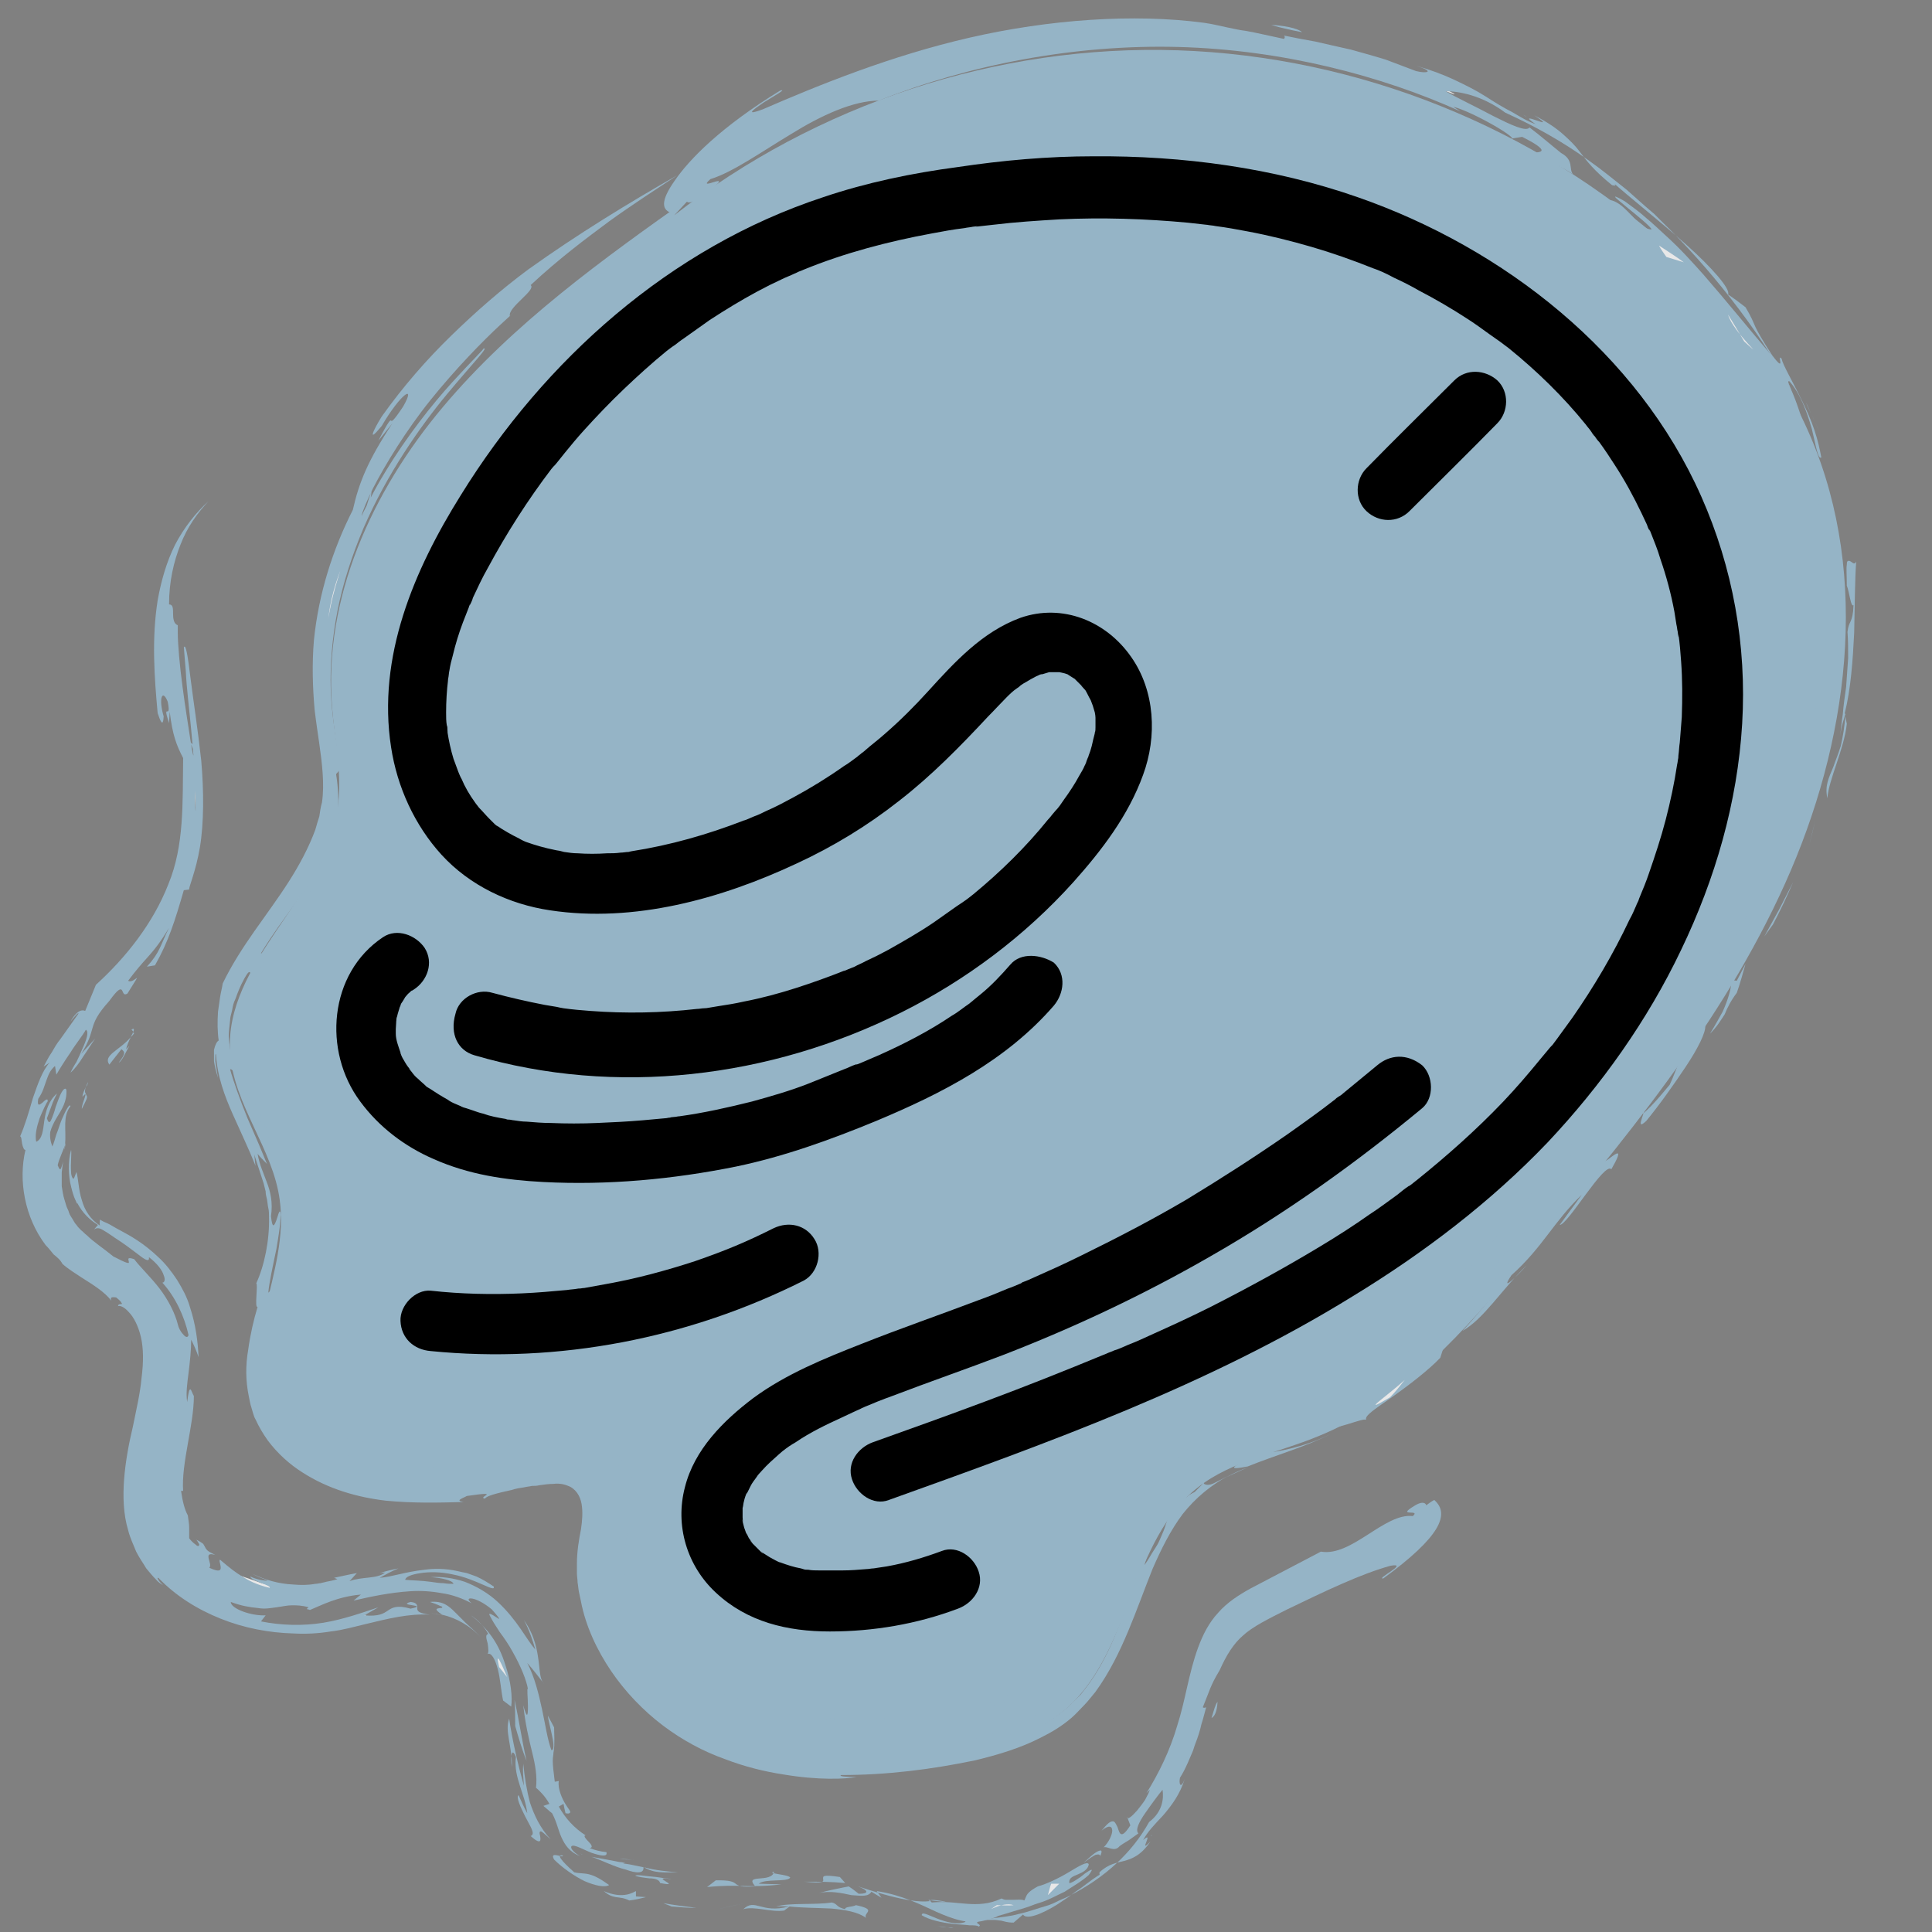 <?xml version="1.0" encoding="utf-8"?>
<!-- Generator: Adobe Illustrator 23.0.5, SVG Export Plug-In . SVG Version: 6.00 Build 0)  -->
<svg version="1.1" id="Layer_1" xmlns="http://www.w3.org/2000/svg" xmlns:xlink="http://www.w3.org/1999/xlink" x="0px" y="0px"
	 viewBox="0 0 288 288" style="enable-background:new 0 0 288 288;" xml:space="preserve">
<rect x="0" y="0" width="288" height="288" fill="#808080" stroke="none"/>
<style type="text/css">
	.st0{opacity:0.82;}
	.st1{fill:#9ABFD6;}
	.st2{fill:#FFFFFF;}
	.st3{fill:none;stroke:#9ABFD6;stroke-width:0;stroke-linecap:round;stroke-linejoin:round;}
</style>
<g class="st0">
	<path class="st1" d="M103.2,29.2C89.9,38.6,76.5,48.2,66,60.7s-17.8,28.4-16.5,44.7c0.4,5.1,1.6,10.2,0.8,15.2
		c-2,13.3-16.9,22.9-16,36.3c0.5,7.8,6.4,14.3,7.4,22c1.5,10.7-6.4,21.9-2.3,32c2.9,7.2,11.1,10.9,18.9,11.4s15.4-1.4,23.2-2.1
		c1.5-0.1,3-0.2,4.3,0.6c3,1.8,2.1,6.3,1.6,9.8c-1.7,11.9,6.8,23.5,17.7,28.5c10.9,5,23.5,4.7,35.3,2.8c6.7-1.1,13.7-2.8,18.8-7.4
		c9.5-8.7,9.3-24.9,19.4-32.8c5.1-4,11.9-5.1,17.9-7.6c12.6-5.1,21.9-15.8,30.6-26.2c14.7-17.5,29.6-35.3,39-56.2
		c9.4-20.9,12.8-45.5,3.8-66.6c-4.6-10.8-12.2-20.2-21-28.1c-20-18-46.4-28.6-73.3-29.5s-53.9,8-75.1,24.6"/>
	<g>
		<g>
			<g>
				<path class="st2" d="M152.2,254.7c1.3-1,3.3-2.4,4.7-3.9c0.3-0.4,0.7-0.7,1-1c0.3-0.3,0.6-0.6,0.8-0.9c0.5-0.4,0.9-0.8,1-0.6
					c-0.4-0.3-0.5-0.5-0.4-1.1c0.1-0.3,0.3-0.7,0.5-1.4c0.1-0.3,0.3-0.7,0.4-1.1c0.2-0.4,0.3-1,0.5-1.6c0.6,0.4,2.3-4,3.4-7
					c-0.7,1.2-1.4,2.6-2.3,4.4c-0.9,1.8-1.9,4.1-3.6,6.6c-0.4,1.4-1.4,2.7-2.7,3.9c-1.3,1.2-3,2.2-5,2.9c-3.9,1.6-8.5,2.2-11.4,3.4
					c2.2-0.2,4.3-0.2,6.5-0.5C147.9,256.4,150.1,255.9,152.2,254.7z"/>
				<path class="st2" d="M170.6,234.1l0-1.1c-1.4,3.6-2.4,7.3-3.8,10.9C167.5,241.8,170,234.3,170.6,234.1z"/>
				<path class="st1" d="M198.7,212.4c-0.3,0.6,0.9,0.3,2.2-0.1c1.3-0.4,2.7-0.9,2.8-0.6c-0.5-0.6,1.5-1.8,3.9-3.5
					c2.4-1.7,5.4-4,7.1-5.8c0.2-0.7,0.5-1.5,0.7-2.2c-2,1.4-5.2,4.4-9.2,7.3c-4,2.9-9,5.6-14,7.1C194.5,214,196.6,213.3,198.7,212.4
					z"/>
				<path class="st2" d="M207.2,208.3c0.8-0.8,1.5-1.7,2.2-2.6C207.4,207.6,202.1,211.3,207.2,208.3z"/>
				<path class="st2" d="M199.3,208.7c-1.7,0.8-2.3,1.2-2.3,1.2c0,0.1,0.5-0.1,1.1-0.3c1.1-0.4,2.2-0.7-1.2,1.1
					C199.2,209.5,201.7,207.9,199.3,208.7z"/>
				<path class="st1" d="M225.2,187.9c-3.6,4.6-7.3,9.1-11.3,13.2c1.8-1.5,3.6-3.2,5.3-4.8C221.3,193.5,223.2,190.7,225.2,187.9z"/>
				<path class="st1" d="M227.6,188.6c-1.5,1.7-4.1,4.2-2.3,1.5c4.7-4.2,6.3-8,10.5-12l-3.3,4.5c1.2,0,6.7-9.5,7.7-8.3
					c3.8-6.6-4.6,3.6,0.8-4.5c-5.5,7.4-10.2,12.4-15.3,18.1c1.7-1.5,2.2-2.2,4.5-4.5c-3.5,4.2-7.8,10.3-12.2,15
					C221.2,196.6,223.7,192.4,227.6,188.6z"/>
				<path class="st1" d="M245.4,167.1c1.9-2.3,4.1-5.4,5.9-8.1c1.8-2.7,3-5.1,2.9-6.1c-4.2,4.7-4,6.1-5.3,8.8
					c-0.6,0.7-1.8,2.2-2.8,3.2c-1,1-1.6,1.6-1.2,0.5C245.8,164.8,243.4,169,245.4,167.1z"/>
				<path class="st1" d="M258.9,148c0.5-1.4,0.9-2.9,1.3-4.3l-1.3,2.5l-0.8-0.1c0,0.3,0,1-0.4,2.3c-0.2,0.7-0.5,1.5-0.9,2.4
					c-0.5,0.9-1.1,2-1.9,3.3c1.1-1.1,1.6-2,2.2-2.9C257.5,150.2,258,149.2,258.9,148z"/>
				<path class="st1" d="M255.1,144c1.2-1.6,2.1-2.9,2.8-4.3c0.4-0.7,0.7-1.5,1.1-2.3c0.4-0.8,0.7-1.7,1.2-2.8
					c-1.4,2.8-3.1,6.2-4.8,9c-1.6,2.8-3,5.2-3.3,6.1l0.1-0.5c0,0-0.7,1.3-1.6,3.1c-0.9,1.8-2.1,4.1-3,6c1.6-2.8,4.2-6.5,6-9.4
					c0.9-1.5,1.6-2.8,1.9-3.6C255.8,144.3,255.7,143.8,255.1,144z"/>
				<path class="st1" d="M250.7,150.7c0.7-1.4,1.3-2.8,2-4.2C252.1,148,251.4,149.3,250.7,150.7z"/>
				<path class="st1" d="M267.3,131.5c-0.7,1.4-1.4,2.7-2.1,4.1c-0.7,1.3-1.5,2.7-2.2,4l1.3-1.8
					C265.4,135.7,266.4,133.6,267.3,131.5z"/>
				<path class="st1" d="M259.6,139.7c1.8-3.1,1.1-2.4,0.4-1.6c-0.7,0.8-1.4,1.6,0.2-1.3c0.4-0.8-0.7,1.4-2,3.8
					c-1.3,2.5-2.7,5.2-2.6,5.5C256.7,144.8,258.5,140,259.6,139.7z"/>
				<path class="st1" d="M269.7,126c0.3-1.2,0.6-2.4,0.9-3.7c0.3-1.2,0.6-2.5,0.8-3.7c-0.2,1.2-0.5,2.5-0.8,3.7
					C270.3,123.5,270,124.7,269.7,126z"/>
				<path class="st1" d="M275.3,107.9c-0.1-0.5-0.2-1-0.3-1.6c0.9-3.6,1.2-7.9,1.4-12c0.1-4.1,0.1-7.9,0.3-10.6
					c-0.3,0.7-0.7-0.1-1.1-0.1c-0.2,0-0.3,0.1-0.3,0.6c-0.1,0.5,0,1.5,0,3.1c0.4,1,0.6,3.3,1,2.9c-0.1,2.8-0.7,2.2-0.9,4
					c0.1,1.2,0.1,2.5,0.1,3.9c-0.1,1.4-0.2,2.9-0.3,4.3c-0.2,1.4-0.4,2.8-0.5,4.1c-0.2,1.3-0.3,2.4-0.4,3.4c0.2-1.9,0.5-2.3,0.8-3.6
					c-0.1,2-0.4,3.6-0.7,4.9c-0.4,1.3-0.8,2.2-1.1,3.1c-0.7,1.7-1.3,2.8-0.9,4.7C272.6,116.2,274.9,111.7,275.3,107.9z"/>
				<path class="st1" d="M271.3,107.8l-0.7,3l-0.8,3c-0.2-2,1.7-7.4,1-8.6c-0.4,0.3-1.9,6.2-1.7,4c0.8,0.6,0.4,2.6,0,4.2
					c-0.3,1.6-0.6,2.7,0.8,1.4c-1,3.9-1.5,4.4-2,5c-0.2,0.3-0.5,0.6-0.9,1.3c-0.2,0.4-0.4,0.8-0.6,1.5c-0.3,0.6-0.6,1.4-0.9,2.4
					c0,0.9,0,1.7,0,2.6c1.6-4.5,2.5-7.1,3.4-9.8c0.4-1.3,0.9-2.6,1.3-4.2c0.2-0.8,0.4-1.7,0.6-2.6C271,110,271.2,109,271.3,107.8z"
					/>
				<path class="st1" d="M272.7,83.9c0.1-1,0.2-2.1,0.2-3.1c-0.2,0.6-0.4,1.2-0.6,1.7c-0.2-1.7-0.5-3.3-0.7-4.9
					c-0.3-1.5-0.5-3-0.7-4.4c-0.3-1.4-0.5-2.7-0.7-4.1c-0.3-1.3-0.6-2.5-0.8-3.7c-1.2-4.8-2.7-8.9-5.3-12.4
					c-3.5-4.1-6.8-8.2-10.2-12.1c-1.7-1.9-3.5-3.9-5.5-5.7c-1-0.9-1.9-1.8-3-2.7c-1-0.9-2.1-1.7-3.2-2.5c-1.2-0.7-1.6-0.8-1.4-0.6
					c0.1,0.2,0.8,0.7,1.6,1.4c1.6,1.3,3.7,3,3.8,3.4c-1,0-1.9-0.9-2.9-2c-1-1-2-2.2-3.4-2.4c-0.3,0.1,0.1,0.6,0.9,1.4
					c0.8,0.8,1.9,1.9,3.2,3c1.3,1.2,2.6,2.5,3.9,3.7c1.2,1.2,2.3,2.4,3,3.3c1.5,1.4,2.3,2,2.8,2.3c0.6,0.3,0.9,0.4,1.6,0.7
					c0.3,1.1,2.8,4.3,3,5.5c2.9,3,4.5,5.8,6,8.5c1.4,2.8,2.8,5.6,4.6,9.2c0.1,1.3-0.5-0.1-1-1.5c-0.6-1.4-1-2.8-0.6-1.5
					c0.6,1.3,1.1,2.7,1.7,4.1l0-0.5c0.8,1.3,1.4,3,2,4.9c0.3,0.9,0.5,1.9,0.7,2.9l0.3,1.5c0.1,0.5,0.2,1,0.2,1.5
					c0.1,1,0.3,2,0.4,2.9c0,1,0.1,1.9,0.1,2.7c0,0.4,0,0.8,0,1.2c0,0.4,0,0.8,0,1.1c0,0.7-0.1,1.3-0.1,1.8c0.1-3,0.6-5.2,1.1-1.6
					l-0.8,3l0.7,3.9l0.5,4c-0.2-1.5-0.1-3.1-0.1-4.6c0-1.5,0.2-3,0.1-4.3c0-1.3,0-2.5-0.2-3.4C273.4,84.8,273.2,84.1,272.7,83.9z"/>
				<path class="st1" d="M271.5,92.5c0,0.6,0,1.1-0.1,1.5c0,0.4-0.1,0.8-0.1,1.1c0,0.6,0,1,0,1.2c0.1,0.5,0.2,0.4,0.4,0.3
					c0.2-0.1,0.4-0.1,0.4,0.5c0.1,0.6,0,1.9-0.4,4.4c0.2-1.8,0.4-3.5,0.4-5.3c0.1-1.8,0.1-3.5,0.1-5.3L271.5,92.5z"/>
				<path class="st2" d="M260,50.9c-0.8-1.4-1.6-2.7-2.4-4C258.3,49.5,263.9,54.4,260,50.9z"/>
				<path class="st2" d="M248.4,38.3c0.9,0.3,1.7,0.5,2.6,0.8c-1.2-0.9-2.5-1.7-3.7-2.5C247.6,37.2,248,37.7,248.4,38.3z"/>
				<path class="st1" d="M236.8,27.5c-1.7-0.7-1.7-0.4-0.8,0.4c0.8,0.7,2.5,2.1,4.2,3.2C237.2,28.8,235.9,27.3,236.8,27.5z"/>
				<path class="st2" d="M214.5,13.2c1.9,0.7,2.4,1,2.3,0.8c-0.2-0.1-1-0.6-2-1c-1.9-0.9-4-2.1-1.1-1.5
					C212.5,11.6,208.4,10.7,214.5,13.2z"/>
				<path class="st1" d="M189.5,3.7c1.5,0.1,2.6,0.3,3.3,0.5c0.7,0.2,1.1,0.4,1.3,0.6c-1.1-0.2-2-0.4-2.8-0.6
					C190.4,4,189.8,3.8,189.5,3.7z"/>
				<path class="st1" d="M270,61.7c0.4,0.8,0.8,1.8,1.2,2.6C270.8,63.4,270.4,62.6,270,61.7z"/>
				<path class="st1" d="M269.2,60c0.3,0.5,0.5,1.1,0.8,1.7C269.7,61.1,269.4,60.5,269.2,60z"/>
				<path class="st1" d="M227.1,17.1C227.1,17.1,227.1,17.1,227.1,17.1c0.2,0.1,0.4,0.3,0.5,0.4L227.1,17.1z"/>
				<path class="st1" d="M186.1,218.7c-1.4,0.6-2.4,1.1-3.3,1.5C183.9,219.6,185,219.1,186.1,218.7
					C186.1,218.7,186.1,218.7,186.1,218.7z"/>
				<path class="st1" d="M181.5,218.9c1.4-1,2.6-1.4,3.7-1.7c1.1-0.3,2.1-0.4,3.3-0.6c1.1-0.1,2.4-0.3,4-0.7c1.6-0.4,3.6-1,6-2.2
					c-3.9,2-8.3,3.2-12.5,4.9c-3,0.6-2,0-1.3-0.4c0.4-0.2,0.6-0.4,0.3-0.4C184.7,217.9,183.7,218.1,181.5,218.9z"/>
				<path class="st1" d="M245.7,161.4c0.1-0.1,0.1-0.2,0.2-0.3C246.3,160.5,246.1,160.8,245.7,161.4z"/>
				<path class="st2" d="M49,123.8l-0.3-0.2c0.4-0.9,0.6-1.8,0.9-2.7c0.3-0.9,0.4-1.9,0.5-2.8c-0.1,1-0.1,1.9-0.4,2.9
					C49.5,121.9,49.3,122.9,49,123.8z"/>
				<path class="st2" d="M48.2,124.4c-1.2,2.9-3,5.6-5,8.2c2.6-4,4.8-8.3,5.4-12.8c0.6-4.5-0.5-9.3-1-14.3c-0.4-5.1,0-10.2,1.1-15.2
					c1.1-5,2.8-9.8,5-14.3l-0.4,2c0.1-0.1-0.1,0.6-0.6,1.8c-0.5,1.2-1.2,3-1.9,5.2c-0.3,1.1-0.7,2.3-1,3.6c-0.4,1.3-0.6,2.7-0.9,4.1
					c-0.5,2.9-0.9,6-0.8,9.1c0,0.8,0,1.6,0.1,2.3c0,0.8,0.1,1.5,0.1,2.3c0.1,1.5,0.3,3,0.5,4.4c0.3,2.8,0.6,5.3,0.5,7.4
					C49,122.2,47.8,124.7,48.2,124.4z"/>
				<path class="st2" d="M47.6,127.1c-0.6,2.8-2,4.9-3.5,6.9c-1.5,2-3.3,4.1-4.8,7.3c2-4.3,3.5-7.4,6-11
					C46.1,129.3,46.9,128.2,47.6,127.1z"/>
				<path class="st3" d="M39.5,145.1c-0.2,0.3-0.4,0.6-0.6,1c-0.2,0.3-0.3,0.7-0.5,1c-0.2,0.4-0.3,0.7-0.5,1.1
					c-0.1,0.4-0.2,0.7-0.3,1.1c-0.1,0.3-0.2,0.7-0.3,1c-0.1,0.3-0.1,0.6-0.2,0.9c-0.1,0.6-0.3,1.1-0.4,1.5c-0.2-0.3-0.2-0.8-0.1-1.4
					c0-0.3,0.1-0.6,0.2-1c0.1-0.3,0.3-0.7,0.4-1.1c0.2-0.4,0.3-0.7,0.5-1.1c0.2-0.4,0.4-0.7,0.6-1.1c0.2-0.3,0.4-0.7,0.6-1
					C39.1,145.6,39.3,145.3,39.5,145.1z"/>
				<path class="st1" d="M40.4,153.2c0,0.3-0.1,0.7-0.1,1c0-0.4,0-0.8,0-1.1L40.4,153.2z"/>
				<path class="st1" d="M40.2,153.1l-0.4-0.2C40.2,152.2,40.3,152.5,40.2,153.1z"/>
				<path class="st1" d="M40.3,154.2c0,0.2,0,0.5,0,0.7c0,0.2,0.1,0.5,0.1,0.7c0.1,0.4,0.1,0.8,0.3,1c0-0.3,0.1-0.6,0.1-0.9
					c0,0.6,0.2,1.4,0.4,2.1c0.1,0.4,0.2,0.7,0.3,1c0.1,0.3,0.1,0.6,0.1,0.8c-0.4-1.3-0.5-1.9-0.7-2.2c-0.2-0.3-0.4-0.3-0.8-0.3
					c0.1,1.3,0.5,2.8,1.1,4.4c-0.9-0.2-1.3-1.2-1.4-2.6c-0.1-0.7,0-1.5,0-2.2c0-0.4,0.1-0.8,0.2-1.2c0-0.2,0-0.4,0.1-0.6
					C40.2,154.6,40.2,154.4,40.3,154.2z"/>
				<path class="st3" d="M45,168.7c-1.2-1.9-2.3-3.6-3.3-5.2c0.1-0.9,0.6-0.2,1.3,1C43.7,165.7,44.5,167.5,45,168.7z"/>
				<path class="st1" d="M47,179.3c-0.1-0.9-0.6-3.2-1.1-4.6c-0.5-1.4-0.8-2-0.3,0.1c-0.2-0.5-0.5-1.1-0.7-1.7
					c-0.2-0.6-0.4-1.2-0.7-1.9c0.9,2,1.2,2.1,1.6,2.5c0.2,0.2,0.4,0.5,0.6,1.3C46.6,175.8,47,177.1,47,179.3z"/>
				<path class="st1" d="M44.3,171.3c-0.2-0.5-0.4-1-0.8-1.7C43.8,170.1,44,170.7,44.3,171.3z"/>
				<path class="st3" d="M51.1,114.2c-0.1,0.8-0.2,0.7-0.3,0.4L51.1,114.2z"/>
				<path class="st1" d="M44.6,192.8l-0.5,2.2c0.2-0.6,0.3-1.2,0.4-1.8L44.6,192.8z"/>
				<path class="st1" d="M101,26.1c-3.3,2.2-6.6,4.3-10.2,6.9c-3.5,2.6-7.4,5.5-11.7,9.5c0.9,0.7-3.4,3.3-3.1,4.6
					c2.2-2,1.2-1.1-1.4,1.3C72,50.8,67.9,55,64.2,59.6c-3.7,4.6-6.8,9.7-8.6,13.2c-0.9,1.8-1.4,3.1-1.6,3.7
					c-0.2,0.6-0.1,0.5,0.5-0.6c0.3-1,0.6-1.9,0.9-2.8c-0.1,1.1-0.3,2.1-0.4,3.2c-1.4,2.5-3,5.6-4.2,8.6c-1.2,3-1.8,6-1.9,8
					c-0.1,0.3,0.2-2.7,1.6-7.1c0.2-0.5,0.3-1.1,0.5-1.7c0.2-0.6,0.4-1.2,0.7-1.8c0.4-1.3,1-2.5,1.5-3.9c1.2-2.6,2.6-5.4,4.2-8
					c3.2-5.3,7-10.1,10-13.4c3-3.3,5-5.2,4.6-5c1.1-0.5-1.5,2.1-5.4,6.8c-3.9,4.7-8.9,11.8-12.4,19.9c-1.7,4-3.1,8.3-3.9,12.4
					c-0.8,4.1-1.1,8.1-1,11.5c0.1,3.4,0.6,6.3,0.9,8.4c0.3,2.1,0.5,3.4,0.6,3.6l-0.7,0.8c0.7,4.3,0.2,8.1-0.9,11.5
					c-1,3.4-2.6,6.5-4.4,9.7l-1.6,0.9c1.6-2.2,2.6-3.7,3.3-5.3c0.8-1.6,1.5-3.3,2.4-5.9c-0.2,0.6-0.4,1.1-0.7,1.6
					c-0.3,0.5-0.5,1-0.7,1.4c-0.4,0.9-0.9,1.6-1.4,2.3c-0.9,1.4-1.7,2.5-2.4,3.5c-1.5,2.1-2.9,3.9-4.8,7c0.5,0.2,1.5-1.1,1.7-1.4
					c0.1-0.1,0.1,0-0.3,0.6c-0.3,0.6-1,1.8-2,3.9c-0.8,1-0.8,0.1-1-0.2c-0.1-0.2-0.3-0.1-0.6,0.4c-0.3,0.5-0.9,1.5-1.6,3.5
					c-0.3,0.6-0.4,1.1-0.5,1.7c-0.1,0.5-0.3,1-0.3,1.5c-0.1,0.9-0.2,1.7-0.2,2.4c0.1,1.4,0.2,2.3,0.6,3.2c0.6,1.7,1.3,3.2,3,7
					c-0.6-1.8-1.2-3.6-1.5-5.4c0.3,1.4,1.1,3.5,2,5.5c0.9,2,1.8,4.1,2.2,5.7c-0.7-1.7-2.3-4.6-3.5-6.9c-1.3-2.4-2.1-4.4-2.6-4.2
					c0.5,1.8,1.5,4.6,2.6,7.3c1.2,2.7,2.3,5.3,2.9,6.8c-0.5-0.5-1-1-1.4-1.5c0.3,1.7,0.9,2.9,1.4,4.3c0.5,1.3,0.9,2.9,0.6,5
					c0.2,2,0.5,1.4,0.8,0.6c0.3-0.8,0.5-2,0.7-0.8c-0.1,0.2-0.1,0.9-0.2,1.8c-0.1,0.9-0.3,2.1-0.5,3.3c-0.5,2.4-1.1,5.1-1.2,6.5
					c1-0.8,1.5-3.2,1.9-6c0.4-2.9,0.4-6.1,0.6-8.9c0.4,2.7,0.2,5.4-0.3,8c0.2,1.3,0.4,1.2,0.7,0.3c0.1-0.5,0.2-1.1,0.3-1.9
					c0-0.4,0.1-0.8,0.1-1.2c0-0.4,0-0.9,0-1.3c0-1.8-0.3-3.7-0.5-4.9c-0.2-1.2-0.3-1.9,0.2-1.3c0.8,1.4,1.2,3.1,1.3,4.7
					c0.1,0.8-0.1,1.7-0.1,2.5c-0.1,0.8-0.3,1.6-0.4,2.4c-0.7,3.1-1.7,5.9-1.3,8.8c0.6-1.7,1.7-5.4,2.2-8.8c0.1-0.9,0.2-1.7,0.3-2.4
					c0.1-0.7,0.1-1.4,0.1-1.9c0-1.1,0.1-1.6,0.3-1.2c-0.1,2.4-0.1,4.3-0.1,6.4c0,2.1-0.2,4.4-0.8,7.2c-0.8,2.2-1.6,4.2-2.2,6.2
					c0.1,2.6,0.4,0.6,1.1-1.4c-0.7,2.2-1.3,4.8-1.1,7.3c0,0.3,0,0.6,0.1,1c0,0.3,0.1,0.6,0.2,0.9c0.1,0.6,0.3,1.2,0.5,1.8
					c0.4,1.2,1.1,2.3,2,3.3c1.8,2.1,4.4,3.7,7.4,4.8c3,1.1,6.1,1.6,9.4,1.8c3.9-0.2,4.1-0.6,3.8-0.7c-0.3-0.2-1.1-0.4,0.6-0.8
					c2.1,0.3,5-0.1,8-0.6c1.5-0.3,3-0.5,4.5-0.7l0.6-0.1c0.3,0,0.5-0.1,0.8-0.1c0.5-0.1,1.1-0.1,1.6-0.2c1-0.1,2-0.1,2.9,0
					c1.1,0.1,2.8,0.4,3.8,0.6c0.8,0.2,1.3,0.2,0.6-0.5l-0.1-0.1c-1.4-0.7-2.9-1.1-4.5-1.2c-1.6-0.1-3.3,0.2-4.9,0.3
					c-2.1,0.3-4,0.7-5.9,1.1c0.5-0.6-1.4-1.1-5.3-0.5c1.5,0.7-2.5,1.1-6.5,0.9c-1,0-2-0.1-2.9-0.2c-0.9-0.1-1.7-0.2-2.4-0.3
					c-1.5-0.2-2.5-0.3-2.8,0.1l0.4-0.9c-3.7-0.9-6.9-2.7-8.6-5.2l0,0.3c0.1,0-0.2-0.4-0.6-1.1c-0.2-0.3-0.3-0.8-0.6-1.4
					c-0.1-0.3-0.1-0.6-0.2-0.9c-0.1-0.3-0.2-0.7-0.2-1c-0.2-1.5-0.2-3.3,0.1-5.4c0.3-2,0.9-4.2,1.4-6.1c-0.1,1.2-1.1,5-1.3,7.2
					c-0.1,1.1-0.1,1.9,0,2.1c0.1,0.2,0.3-0.3,0.8-1.9c0,0.6,0,1.3-0.1,2c0,0.6,0,1.4,0.1,2c0.1,1.3,0.4,2.7,1,3.8
					c0.3,0.6,0.7,1.2,1.2,1.8c0.6,0.6,1.1,1.2,1.9,1.7c1.5,1.1,3.4,1.9,5.5,2.3c-0.5-0.4-0.9-0.7-1.4-1.1c1.8,0.4,3.8,0.7,6,0.8
					c2.3,0.1,4.8,0,7.6-0.2c2.8-0.2,5.7-0.6,8.9-1c0.8-0.1,1.6-0.2,2.4-0.2l1.4-0.1l2.2-0.1c2.9-0.2,5.6,0.3,7.9,1.6
					c0.3,0.2,0.6,0.4,0.9,0.6c0.3,0.2,0.6,0.4,0.9,0.7c0.5,0.5,1,1.1,1.5,1.6c0.9,1.2,1.5,2.5,1.8,3.9c-0.5-1-1-2-1.7-2.9
					c-0.7-0.8-1.5-1.6-2.4-2.2c0.7,0.7,1.3,1.4,1.8,2.3c0.5,0.9,0.9,1.8,1.1,2.9c0.5,2,0.4,4.3,0.1,6.5c-0.2,1.3-0.3,1.7-0.4,2.4
					c-0.1,0.6-0.1,1.1-0.2,1.5c0,0.5,0,0.9,0,1.3c0.1,0.4,0.1,0.8,0.2,1.2c-0.1-2,0.1-2.5,0.3-2.4c0.2,0.1,0.3,0.8,0.5,1.1
					c0,0.3,0.1,0.7,0.1,1c0.1,0.3,0.1,0.7,0.2,1c0,0.2,0.1,0.4,0.1,0.5c0,0.2,0.1,0.4,0.1,0.6c0.1,0.4,0.1,0.8,0.3,1.1
					c0.4,1.5,1.1,3.2,2.1,4.8c1.8,3.3,4.9,6.4,8.3,8.5c0,0-0.4-0.1-0.2,0.2c1.3,0.7,2.5,1.3,3.9,1.7l1,0.4l1.1,0.3
					c0.7,0.2,1.4,0.4,2.1,0.6c2,0.6,3.4,1.1,4.6,1.5c1.2,0.4,2.2,0.8,3.6,1.2c1.7,0.1,5.9,0.1,4.3-0.4c-0.9,0-1.8-0.2-2.4-0.1
					c2.4-0.4,3.3-0.4,4.3-0.2c1,0.1,2.2,0.3,5.3-0.3c-4.7,1.2,1.6,1.1,1.1,1.9c7.4-1.3,0.5-1.5,1.4-2c2.2-0.2,4-0.3,5.5-0.4
					c1.5-0.1,2.7-0.2,3.9-0.4c1.2-0.1,2.4-0.3,3.7-0.7c1.3-0.4,2.8-0.8,4.5-1.7c0.1-0.3-1.1,0.3-2.5,0.8c-1.4,0.5-3.1,0.9-3.6,0.7
					c2.3-0.5,4.6-1.6,4.8-2c-1.4,0.6-2.9,1-4.5,1.4c2-0.5,3.9-1.1,5.5-1.9c1.7-0.8,2.9-1.9,4.1-3.3c1.2-1.4,2.3-3.2,3.2-5.2
					c1-2.1,1.8-4.4,2.8-7l-0.6,0.7c0.8-2.1,1.7-4.3,2.7-6.6c-0.1,1-0.1,1.9-0.2,2.8c0.6-1.8,1.6-3.7,2.6-5.4
					c0.2-0.4,0.5-0.8,0.7-1.2c0.2-0.4,0.5-0.8,0.7-1.1c0.4-0.7,0.7-1.4,0.9-2c-0.4,0.4-0.6,0.9-0.9,1.3c0.4-0.8,0.9-1.6,1.5-2.4
					c0.5-0.8,1.1-1.6,1.7-2.4l-0.8,1.3c-0.3,0.4-0.5,0.9-0.7,1.3l-0.7,1.3c-0.2,0.4-0.4,0.9-0.5,1.3c0.2-0.4,0.5-0.7,0.7-1.1
					c0.3-0.4,0.5-0.8,0.8-1.2c0.3-0.4,0.5-0.8,0.9-1.2c0.3-0.4,0.7-0.8,1-1.2c0.6-0.9,1.5-1.7,2.3-2.5c0.8-0.9,1.8-1.7,2.8-2.4
					c2-1.5,4.3-2.7,6.5-3.8c2.3-1,4.5-1.8,6.7-2.5c0.6,0.2,0,0.6-1.4,1.1c-1.3,0.6-3.5,1.3-5.8,2.3c-2.4,1-4.9,2.4-6.8,3.9
					c-0.5,0.4-0.9,0.8-1.3,1.1c-0.3,0.4-0.6,0.7-0.9,1c-0.5,0.6-0.8,1.1-0.8,1.4c0.8-0.6,1.6-1.3,2.6-2c1-0.7,2.1-1.3,3.1-1.9
					c2.1-1.1,3.9-1.9,4.8-2.4c-0.5-0.3-2.9,0.6-5.4,2c2.1-1.5,4.6-2.5,7.1-3.4c2.5-0.9,4.9-1.5,7-2.3c2.1-0.7,3.9-1.6,5.5-2.5
					c0.8-0.5,1.5-1,2.1-1.5c0.6-0.5,1.1-1,1.5-1.5c-1.7,0.9-3.3,1.7-5,2.3c2.9-1.5,5.2-2.7,7.1-3.7c1.9-1.1,3.3-2,3.9-3.1
					c-1,1.6-2,3.1-3.1,4.7c2.6-2.4,5.4-5.2,8.1-8.2c2.7-3,5.3-6.1,7.3-8.9c-0.3-0.4-1.9,1.5-3.4,3.4c-1.5,1.9-3,3.7-2.9,3.5
					c0.6-0.9,1.1-1.9,1.7-2.8c3.7-3.7,4.3-4.3,5.1-5c0.8-0.7,1.8-1.6,6.2-6.5l-0.4-0.5c3.6-2.7,9.5-13,8.1-8.5l-2.6,2.5l0.8,0.3
					c3.1-4,6.1-8,8.9-12.1c-0.4,1.5,3.8-4.4,3.2-2.4c0.9-1.6,1.8-3.3,2.7-4.9c1.2-0.7,0,1.6-1.5,4.1c-1.5,2.5-3.3,5.4-3.1,5.8
					c0.5,0.2,2.1-2,2.8-3.1c-3.4,5.9-7,7.3-11.2,12.5l-1.6,3l-0.6-0.8c-1.6,2.3-2.7,4.5-3,5.5c-2.6,2.1-4.8,4.8-7.1,7.9
					c-2.3,3-4.9,6.5-8.5,9.8c1.3-1.5,1.7-2.1,1.6-2.2c-0.1,0-0.8,0.5-1.6,1.2c-1.6,1.4-3.9,3.2-3.5,2.7c-1.6,1.5-4.2,4.2-7.2,6.5
					c-2.9,2.3-6.2,3.9-8.1,4c-1.3,0.2-0.1-0.4,0.7-0.9c0.7-0.5,1.1-0.7-1.6,0.3c-1.8,0.7-3.4,1.4-4.2,1.8c-0.8,0.5-0.8,0.7,0.6,0.5
					c-2.2,0.8-4.5,1.5-7,2.6c-2.4,1-5,2.4-7.2,4.4c-1.1,0.9-2.1,2-3,3.1l-1.3,1.7c-0.4,0.6-0.8,1.2-1.1,1.8
					c-1.4,2.4-2.5,4.9-3.5,7.3c0.1-0.8,0.2-1.7,0.4-2.5c-1.6,2.9-2.6,5.9-3.4,8.5c-0.8,2.6-1.4,4.7-1.8,6.3
					c-0.6,0.6-0.7,1.1-0.6,0.1c-2.3,3-3.4,4.8-5.3,7c-1.9,2.1-5,4.5-11.3,5.8c0.5,0.4,2.1,0.2,4.1-0.3c2-0.6,4.2-1.6,5.8-2.9
					c-0.1,0.5-0.2,1-0.4,1.4c1.3-0.7,2.5-1.5,3.6-2.4c0.6-0.5,1.1-1,1.6-1.5l0.8-0.8l0.7-0.9c1.8-2.3,3.2-5,4.3-7.6
					c2.2-5.3,3.7-10.7,5.7-15c-0.5,1.4-0.8,2.8-1.2,4.2c0.6-0.8,1-1.6,1.4-2.2c0.4-0.6,0.7-1.1,0.9-1.6c0.4-0.9,0.7-1.6,0.9-2.3
					c0.2-0.7,0.5-1.3,1.1-2.1c0.3-0.4,0.7-0.8,1.2-1.3c0.3-0.2,0.5-0.5,0.9-0.7c0.3-0.3,0.7-0.5,1.1-0.7c1-1,1.3-1.3,1.2-1.3
					c-0.1,0-0.6,0.2-1.1,0.6c-1,0.7-2.1,1.5-0.7-0.1c0.8-0.6,1.2-0.8,1.5-0.8c0.3,0,0.4,0.2,0.5,0.4c0.2,0.1,0.4,0.2,0.9,0.1
					c0.5-0.1,1.3-0.6,2.7-1.3c-2.6,1.4-4.9,3.3-6.8,5.7c-1.8,2.4-3.2,5.2-4.5,8.2c-1.2,3-2.3,6.1-3.6,9.2c-1.3,3.1-2.8,6.2-4.9,9.1
					c-0.6,0.7-1.1,1.4-1.7,2c-0.6,0.6-1.2,1.3-1.9,1.9c-1.4,1.2-2.9,2.1-4.5,2.9c-3.1,1.6-6.5,2.6-9.8,3.4c-6.7,1.4-13.3,2.2-20,2.2
					c-0.5,0.2,0.9,0.3,2.3,0.3c-1.7,0.3-5.7,0.5-11-0.4c-2.6-0.4-5.6-1.1-8.7-2.3c-3.1-1.1-6.3-2.8-9.2-5c-2.9-2.2-5.6-5-7.7-8.1
					c-2.1-3.1-3.8-6.7-4.5-10.4l-0.3-1.4c-0.1-0.5-0.1-0.9-0.2-1.4c0-0.5-0.1-0.9-0.1-1.4c0-0.5,0-0.9,0-1.4c0-1.8,0.3-3.6,0.6-5.1
					c0.2-1.3,0.3-2.6,0.1-3.8c-0.2-1.2-0.9-2.3-2-2.7c-0.7-0.3-1.5-0.4-2.2-0.3c-0.7,0-1.4,0.1-2.1,0.2c-0.4,0.1-0.7,0.1-1.1,0.1
					c-0.4,0.1-0.7,0.1-1.1,0.2c-0.7,0.1-1.3,0.2-1.9,0.4c-2.3,0.5-3.8,0.9-4,1.3c-1.3-0.2,2.8-1.2-2.7-0.4c-0.5,0.3-1.9,0.7-0.5,0.9
					c-3.6,0.1-7.5,0.2-11.6-0.2c-4.2-0.5-8.5-1.7-12.4-4.2c-1.9-1.2-3.7-2.8-5.2-4.8c-0.7-1-1.3-2-1.8-3.1c-0.3-0.5-0.4-1.1-0.6-1.7
					c-0.2-0.6-0.3-1.2-0.4-1.7c-0.5-2.4-0.5-4.7-0.1-7c0.3-2.2,0.8-4.4,1.4-6.4c-0.5,0.3,0.1-3.4-0.2-3.5c1.2-2.6,2-6.4,1.9-9.9
					c0-0.4,0-0.9-0.1-1.3c-0.1-0.4-0.1-0.8-0.2-1.3c-0.1-0.4-0.2-0.8-0.2-1.2c-0.1-0.4-0.2-0.8-0.3-1.2c-0.5-1.6-1-3-1.4-4.3
					c0.1,0.6,0.1,1.2,0.2,1.7c-1-2.5-2.2-5-3.4-7.7c-1.2-2.7-2.3-5.6-2.5-8.9c-0.1-0.3-0.1,0.2-0.1,1c0.1,0.8,0.3,1.8,0.4,2.5
					c-0.3-1-0.5-1.8-0.6-2.5c0-0.7,0-1.2,0-1.7c0.2-0.8,0.4-1.2,0.7-1.4c-0.2-1.4-0.2-2.8-0.1-4.3l0.3-2.1c0.1-0.7,0.3-1.4,0.4-2.1
					c2.7-5.6,6.6-10.1,9.8-15.1c1.6-2.5,3-5.1,4-7.8c0.2-0.7,0.4-1.4,0.6-2c0.1-0.7,0.2-1.4,0.4-2.1c0.2-1.4,0.2-2.8,0.1-4.3
					c-0.2-3-0.8-6.1-1.2-9.5c-0.3-3.4-0.4-6.9-0.1-10.4c0.7-6.9,2.8-13.5,5.8-19.4c0.9-4,2.2-7.3,5.9-12.9c-0.7,0.9-1.4,1.7-2.1,2.6
					c1.6-3.1,1.8-3.1,1.9-3c0.1,0.1,0.2,0.3,1.8-2.1c2-3.5-0.4-1.9-3.2,2.9c-2.2,2.7-1.3,0.7,0-1.4c3.2-4.5,6.7-8.5,10.4-12.1
					c3.7-3.6,7.5-6.9,11.4-9.8C86.1,34.9,93.8,30.2,101,26.1z"/>
				<path class="st1" d="M116.3,13.5c1.1-0.3-0.9,0.8-2.5,1.8c-1.6,1.1-2.8,2-0.1,1c8.3-3.6,19.1-8,30.9-10.7
					c11.8-2.7,24.4-3.6,34.9-2.2c1.4,0.2,2.5,0.5,3.5,0.7c1,0.2,1.8,0.4,2.7,0.5c1.7,0.3,3.3,0.7,5.7,1.2c0.1-0.1,0.2-0.3,0-0.5
					c1.4,0.3,3,0.6,4.7,0.9c1.7,0.4,3.5,0.8,5.3,1.2c1.8,0.5,3.6,1,5.2,1.5c1.6,0.6,3.2,1.2,4.5,1.7c1.6,0.4,2.9,0.1,0-0.8
					c2.1,0.6,4,1.3,5.7,2.1c1.7,0.8,3.3,1.6,4.7,2.5c1.4,0.9,2.7,1.7,3.9,2.3c1.2,0.7,2.3,1.4,3.5,1.8c-3.5-2.4,4,1.4-0.2-1.3
					c2,1,3.4,2,4.4,2.9c1,0.9,1.7,1.6,2.3,2.4c1.2,1.6,2.2,2.9,4.9,5.1c0.5,0.1,0.9,0.2-0.2-0.7c2.9,2.6,7.5,6.2,11.3,9.6
					c3.8,3.4,6.6,6.6,6.2,7.4c0.9,0.6,1.7,1.2,2.6,1.9c0.9,1.5,1.1,2.1,1.5,3c0.4,0.8,1,1.9,2.5,4.2c2.2,2.9,0.5-0.5,1.4,0.5
					c0.1,0.8,1.6,3.3,3,6.2c0.7,1.4,1.4,3,1.9,4.5c0.5,1.5,0.8,2.9,1,4c-0.5,0.3-0.8-1.7-1.4-4.2c-0.7-2.5-1.8-5.5-3.4-7.2
					c-0.3,0,0,0.6,0.4,1.4c-2.8-5.1-5.9-9.6-9.1-13.7c-3.2-4.1-6.6-7.9-10.1-11.3l-1.3-1.3l-1.4-1.2c-0.9-0.8-1.8-1.6-2.7-2.4
					c-1.9-1.5-3.7-3-5.7-4.4c-3.9-2.8-8-5.1-12.4-7.1c-3.5-2.6-6.9-3.2-8.9-3.2c1.5,0.9,4.5,2.3,7.1,3.7c2.6,1.3,4.9,2.4,5.4,1.7
					c1.6,1.2,3.2,2.6,4.7,3.8c2,1.1,1.1,2.4,1.8,3.2c-1.7-1.2-3.8-2-4.8-2.2c-1.1-0.1-1.1,0.4,1.1,2.1c-4.7-2.7-3.6-2.9-2.3-3.1
					c0.6-0.1,1.3-0.1,1.3-0.4c0-0.3-0.7-0.9-2.9-2l-1.8,0.3c1.9,0.3-5.4-4-8.5-4.8l1.1,0.7C206,11.3,191.1,7.4,175.6,7
					c-15.5-0.4-31.3,2.7-44.6,8c-3.8,0-8.6,2.2-13.1,5c-4.5,2.7-8.7,5.7-12,6.7c-2.4,2.1,4.3-1.7-0.5,2c-2.4,1.9-3,1.5-3,1.3
					c-0.7,0.6-1.4,1.2-2.1,1.8c-1.7-0.4-1.9-1.8,0.3-4.9C102.8,23.7,107.5,18.9,116.3,13.5z"/>
			</g>
		</g>
	</g>
</g>
<g>
	<g>
		<path d="M70.7,157.3c21.1,6.2,44.1,3.4,63.7-6.4c9.6-4.8,18.4-11.4,25.6-19.4c4.2-4.7,8.2-9.9,10.4-16c2.1-5.7,1.8-12.5-1.8-17.6
			c-3.7-5.3-10.2-8-16.5-5.8c-5.7,2.1-9.8,6.6-13.8,11c-2,2.2-4.1,4.3-6.4,6.3c-1,0.9-2.1,1.7-3.1,2.6c-1,0.8,0.7-0.5-0.4,0.3
			c-0.2,0.2-0.4,0.3-0.6,0.5c-0.7,0.5-1.3,1-2,1.4c-2.4,1.7-5,3.3-7.6,4.7c-1.3,0.7-2.6,1.4-4,2c-0.6,0.3-1.2,0.6-1.8,0.8
			c-0.2,0.1-0.5,0.2-0.7,0.3c0.9-0.4-0.6,0.3-0.8,0.3c-5.4,2.1-11,3.7-16.8,4.6c-1.3,0.2,0.9-0.1-0.4,0.1c-0.4,0-0.8,0.1-1.2,0.1
			c-0.7,0.1-1.3,0.1-2,0.1c-1.5,0.1-3,0.1-4.4,0c-0.7,0-1.3-0.1-2-0.2c-1.3-0.1,0.9,0.2-0.4-0.1c-0.3-0.1-0.6-0.1-1-0.2
			c-1.5-0.3-2.9-0.7-4.3-1.2c-0.2-0.1-0.5-0.2-0.7-0.3c0.9,0.4-0.2-0.1-0.3-0.2c-0.6-0.3-1.2-0.6-1.7-0.9c-0.3-0.2-0.7-0.4-1-0.6
			c0,0-1-0.7-0.5-0.3c0.5,0.4-0.4-0.3-0.4-0.3c-0.3-0.3-0.6-0.6-0.9-0.9c-0.5-0.5-0.9-1-1.4-1.5c-0.2-0.2-0.3-0.4-0.5-0.6
			c0.7,0.8-0.1-0.1-0.2-0.3c-0.8-1.1-1.5-2.3-2-3.5c-0.2-0.3-0.3-0.7-0.5-1c0.4,0.9,0.1,0.1,0-0.1c-0.2-0.6-0.5-1.3-0.7-1.9
			c-0.4-1.3-0.7-2.7-0.9-4c-0.2-1.2,0.1,1,0-0.3c0-0.2,0-0.5-0.1-0.7c-0.1-0.6-0.1-1.2-0.1-1.9c0-1.6,0.1-3.3,0.3-4.9
			c-0.1,0.8,0,0,0-0.1c0.1-0.4,0.1-0.9,0.2-1.3c0.1-0.7,0.3-1.5,0.5-2.2c0.4-1.7,0.9-3.3,1.5-4.9c0.3-0.8,0.6-1.5,0.9-2.3
			c0-0.1,0.3-0.8,0.1-0.2c0.2-0.4,0.4-0.8,0.5-1.2c0.7-1.5,1.4-3,2.2-4.4c2.8-5.2,6-10.2,9.5-14.8c0.2-0.2,0.3-0.4,0.5-0.6
			c-0.6,0.8,0.2-0.2,0.3-0.3c0.4-0.5,0.8-1,1.2-1.5c0.9-1.1,1.8-2.2,2.8-3.3c1.9-2.1,3.9-4.2,6-6.2c2.1-2,4.2-3.9,6.4-5.7
			c0.3-0.2,0.5-0.4,0.8-0.6c0.2-0.1,0.9-0.7,0.2-0.1c0.5-0.4,1-0.8,1.6-1.2c1.3-0.9,2.5-1.8,3.8-2.7c2.3-1.5,4.6-2.9,7-4.2
			c1.3-0.7,2.5-1.3,3.8-1.9c0.6-0.3,1.2-0.5,1.8-0.8c0.3-0.1,0.6-0.3,0.9-0.4c0.3-0.1,0.2-0.1-0.2,0.1c0.2-0.1,0.5-0.2,0.7-0.3
			c6.1-2.5,12.6-4.2,19.1-5.4c1.6-0.3,3.2-0.6,4.9-0.8c0.4-0.1,0.8-0.1,1.2-0.2c0.2,0,1.2-0.2,0.4,0c0.9-0.1,1.8-0.2,2.7-0.3
			c3.3-0.4,6.5-0.6,9.8-0.8c6.4-0.3,12.8-0.1,19.2,0.5c0.9,0.1,1.8,0.2,2.7,0.3c0.1,0,0.9,0.1,0.1,0c0.4,0.1,0.9,0.1,1.3,0.2
			c1.6,0.2,3.2,0.5,4.8,0.8c3.2,0.6,6.4,1.4,9.5,2.3c3.1,0.9,6.2,2,9.2,3.2c0.9,0.3,1.8,0.7,3.1,1.4c1.3,0.6,2.5,1.2,3.7,1.9
			c2.5,1.3,4.9,2.7,7.2,4.2c1.1,0.7,2.2,1.5,3.3,2.3c0.6,0.4,1.1,0.8,1.7,1.2c-0.7-0.5-0.1-0.1,0,0c0.4,0.3,0.8,0.6,1.2,0.9
			c4.2,3.4,8.1,7.2,11.5,11.4c0.2,0.3,0.5,0.6,0.7,0.9c0,0,0.7,1,0.3,0.4c-0.4-0.5,0.3,0.5,0.3,0.4c0.2,0.3,0.4,0.6,0.7,0.9
			c0.8,1.1,1.6,2.3,2.3,3.4c1.5,2.3,2.8,4.7,4,7.2c0.3,0.6,0.5,1.1,0.8,1.7c0.1,0.3,0.2,0.6,0.4,0.9c0.3,0.7-0.4-1,0.1,0.1
			c0.5,1.3,1.1,2.7,1.5,4.1c0.9,2.6,1.6,5.2,2.1,7.9c0.1,0.6,0.2,1.2,0.3,1.9c0.1,0.4,0.1,0.7,0.2,1.1c0,0.2,0.2,1.4,0.1,0.3
			c0.2,1.4,0.3,2.7,0.4,4.1c0.2,2.7,0.2,5.5,0.1,8.3c-0.1,1.3-0.2,2.5-0.3,3.8c-0.1,0.6-0.1,1.2-0.2,1.9c-0.1,1.3,0.2-1,0,0.3
			c-0.1,0.4-0.1,0.7-0.2,1.1c-0.4,2.7-1,5.5-1.7,8.2c-0.7,2.7-1.6,5.4-2.5,8c-0.4,1.2-0.9,2.4-1.4,3.6c-0.5,1.2,0.4-0.8-0.1,0.3
			c-0.1,0.3-0.3,0.6-0.4,0.9c-0.3,0.7-0.6,1.4-1,2.1c-2.4,5.1-5.3,10-8.5,14.6c-0.8,1.1-1.6,2.2-2.4,3.3c-0.2,0.3-0.4,0.5-0.6,0.8
			c-0.8,1,0.6-0.7-0.3,0.3c-0.5,0.6-1,1.2-1.5,1.8c-1.8,2.2-3.6,4.3-5.5,6.3c-4,4.2-8.4,8.1-13,11.8c0.1-0.1-1,0.8-0.5,0.4
			c0.5-0.4-0.6,0.5-0.6,0.4c-0.6,0.4-1.1,0.8-1.7,1.3c-1.4,1-2.7,2-4.1,2.9c-2.4,1.7-4.9,3.3-7.4,4.8c-5.3,3.2-10.8,6.2-16.3,9
			c-2.8,1.4-5.6,2.7-8.5,4c-1.3,0.6-2.6,1.2-3.9,1.7c-0.7,0.3-1.3,0.6-2,0.8c-0.4,0.2-0.8,0.3-1.2,0.5c0.8-0.3-0.3,0.1-0.5,0.2
			c-5.8,2.4-11.6,4.7-17.5,6.9c-5.6,2.1-11.2,4.1-16.8,6.1c-2.2,0.8-3.9,3.1-3.1,5.5c0.7,2.2,3.2,4,5.5,3.1
			c23.7-8.5,47.7-17.1,69.2-30.4c10.5-6.4,20.5-14,29-22.9c8-8.5,14.9-18.2,19.9-28.7c5.1-10.6,8.4-22,9.1-33.7
			c0.7-11.7-1.4-23.3-6.1-33.9c-9.5-21.4-29.4-37-51.2-44.6c-12.6-4.4-26.1-6.2-39.4-6.1c-6.8,0-13.5,0.6-20.2,1.6
			c-6.8,0.9-13.6,2.3-20.1,4.5c-22.8,7.5-41.5,24.2-54,44.4c-7,11.2-12.5,24.1-10.4,37.6c0.9,5.9,3.5,11.6,7.5,16
			c4.2,4.6,10.1,7.4,16.2,8.3c12.5,1.9,25.5-1.7,36.8-7c5.4-2.5,10.5-5.6,15.2-9.3c4.9-3.8,9.1-8.1,13.3-12.6
			c0.9-0.9,1.8-1.9,2.7-2.8c0.5-0.5,1-1,1.6-1.4c0.2-0.1,0.9-0.7,0.1-0.1c0.4-0.3,0.8-0.6,1.2-0.8c0.5-0.3,1-0.6,1.6-0.9
			c0.2-0.1,1.3-0.5,0.2-0.1c0.2-0.1,0.4-0.2,0.7-0.2c0.3-0.1,0.7-0.2,1-0.3c1-0.3-0.7,0,0,0c0.3,0,0.6,0,0.9,0c0.2,0,0.5,0,0.7,0
			c-0.6-0.1-0.6-0.1-0.1,0c0.5,0.1,1.1,0.2,1.6,0.5c-1.1-0.6,0.4,0.3,0.7,0.5c0.9,0.5-0.6-0.7,0.1,0.1c0.2,0.2,0.4,0.4,0.6,0.6
			c0.2,0.2,0.4,0.4,0.6,0.6c-0.8-0.8,0.1,0.2,0.3,0.4c0.3,0.5,0.5,1,0.8,1.5c-0.5-0.9-0.1-0.2,0,0c0.1,0.3,0.2,0.5,0.3,0.8
			c0.1,0.3,0.2,0.7,0.3,1c0,0.1,0.2,1.2,0.1,0.4c-0.1-0.7,0,0.3,0,0.4c0,0.5,0,0.9,0,1.4c0,0.3,0,0.6-0.1,0.8
			c-0.1,1.3,0.2-0.8-0.1,0.5c-0.2,0.7-0.3,1.4-0.5,2c-0.1,0.4-0.3,0.8-0.4,1.2c0-0.1-0.5,1.2-0.2,0.6c0.2-0.6-0.3,0.7-0.3,0.6
			c-0.2,0.5-0.5,1-0.8,1.5c-0.7,1.3-1.5,2.5-2.3,3.6c-0.4,0.6-0.8,1.2-1.3,1.7c-0.1,0.1-0.9,1.1-0.2,0.2c-0.3,0.4-0.6,0.8-0.9,1.1
			c-3.3,4.1-7.1,7.8-11.1,11.1c-0.5,0.4-1,0.8-1.6,1.2c0.7-0.6,0.2-0.2,0,0c-0.3,0.2-0.6,0.4-0.9,0.6c-1.1,0.8-2.3,1.6-3.4,2.4
			c-2.2,1.5-4.5,2.8-6.8,4.1c-1.1,0.6-2.3,1.2-3.4,1.7c-0.5,0.3-1.1,0.5-1.6,0.8c-0.3,0.1-0.7,0.3-1,0.4c-0.4,0.2-1,0.4-0.3,0.1
			c-2.5,1-5,1.9-7.5,2.7c-2.5,0.8-5.1,1.5-7.7,2c-1.3,0.3-2.6,0.5-3.9,0.7c-0.6,0.1-1.2,0.2-1.8,0.3c-1.2,0.2,1-0.1-0.2,0
			c-0.4,0-0.7,0.1-1.1,0.1c-5.3,0.6-10.6,0.7-15.9,0.3c-1.3-0.1-2.6-0.2-4-0.4c1.2,0.2-0.7-0.1-1-0.2c-0.6-0.1-1.2-0.2-1.8-0.3
			c-2.6-0.5-5.2-1.1-7.8-1.8c-2.3-0.7-5,0.8-5.5,3.1C67,154.2,68.3,156.6,70.7,157.3L70.7,157.3z"/>
	</g>
</g>
<g>
	<g>
		<path d="M205.3,158.8c-1.1,0.9-2.3,1.9-3.4,2.8c-0.6,0.5-1.1,0.9-1.7,1.4c-0.2,0.2-0.5,0.4-0.7,0.5c-0.8,0.6,0.2-0.2-0.5,0.4
			c-2.3,1.8-4.7,3.5-7.1,5.2c-4.9,3.4-9.9,6.6-15,9.7c-5.1,3-10.3,5.7-15.6,8.3c-2.6,1.3-5.3,2.5-8,3.7c-0.3,0.1-0.7,0.3-1,0.4
			c0.6-0.3,0,0-0.1,0.1c-0.7,0.3-1.4,0.6-2,0.8c-1.4,0.6-2.9,1.2-4.3,1.7c-5.8,2.2-11.6,4.2-17.4,6.5c-5.6,2.2-11.3,4.5-16.2,8.1
			c-4.5,3.4-8.8,7.7-10.2,13.3c-1.5,5.7,0.3,11.7,4.6,15.7c4.7,4.4,10.7,5.8,17,5.8c6.5,0,13-1.1,19.1-3.4c2.2-0.8,3.9-3.1,3.1-5.5
			c-0.7-2.2-3.2-4-5.5-3.1c-2.7,1-5.4,1.8-8.2,2.3c-0.7,0.1-1.3,0.2-2,0.3c0.9-0.1,0.2,0,0,0c-0.3,0-0.7,0.1-1,0.1
			c-1.2,0.1-2.4,0.2-3.6,0.2c-1.2,0-2.4,0-3.5,0c-0.5,0-1.1,0-1.6-0.1c-0.2,0-0.5,0-0.7-0.1c1,0.4,0,0-0.4-0.1
			c-1.1-0.2-2-0.5-3.1-0.9c-0.7-0.2,1,0.5-0.1,0c-0.2-0.1-0.4-0.2-0.6-0.3c-0.6-0.3-1.1-0.6-1.7-1c-0.2-0.1-0.8-0.7-0.1,0
			c-0.2-0.1-0.4-0.3-0.5-0.4c-0.4-0.4-0.8-0.8-1.2-1.2c-0.2-0.2-0.5-0.7,0.1,0.1c-0.1-0.2-0.3-0.4-0.4-0.6c-0.2-0.2-0.3-0.5-0.4-0.7
			c-0.1-0.1-0.6-1.1-0.3-0.5c0.3,0.7-0.1-0.4-0.1-0.4c-0.1-0.2-0.1-0.4-0.2-0.7c0,0-0.3-1.2-0.1-0.5c0.1,0.7,0-0.4,0-0.5
			c0-0.5,0-0.9,0-1.4c0-1.1-0.2,0.6,0,0c0.1-0.3,0.1-0.7,0.2-1c0.1-0.5,0.3-1,0.5-1.5c-0.4,1.1,0.4-0.6,0.5-0.8
			c0.2-0.4,0.5-0.8,0.8-1.2c0,0,0.7-1,0.3-0.4c-0.4,0.4,0.5-0.6,0.6-0.7c0.8-0.9,1.6-1.6,2.5-2.4c0.2-0.2,1.3-1.1,0.6-0.5
			c0.6-0.5,1.2-0.9,1.9-1.3c2.2-1.5,4.5-2.6,6.9-3.7c0.6-0.3,1.1-0.5,1.7-0.8c0.4-0.2,0.7-0.3,1.1-0.5c0.1-0.1,1-0.4,0.4-0.2
			c1.4-0.6,2.9-1.2,4.3-1.7c5.5-2.1,11-4,16.5-6.1c10.6-4.1,21-9,30.9-14.7c11.2-6.4,21.7-13.9,31.6-22.1c1.8-1.5,1.7-4.8,0-6.4
			C209.7,157,207.2,157.2,205.3,158.8L205.3,158.8z"/>
	</g>
</g>
<g>
	<g>
		<path d="M150.6,143.8c-1.4,1.6-2.8,3.1-4.4,4.4c-0.4,0.3-0.7,0.6-1.1,0.9c-0.2,0.2-0.4,0.3-0.6,0.5c0.1-0.1,0.7-0.5,0,0
			c-0.9,0.6-1.7,1.3-2.6,1.8c-3.4,2.3-7.1,4.2-10.9,5.9c-0.9,0.4-1.9,0.8-2.8,1.2c-0.3,0.1-0.5,0.2-0.8,0.3c0.1,0,0.6-0.3,0.1-0.1
			c-0.6,0.2-1.1,0.5-1.7,0.7c-1.7,0.7-3.5,1.4-5.2,2.1c-2.8,1.1-5.6,1.9-8.5,2.7c-3.6,0.9-7.2,1.7-10.8,2.2c-0.3,0-0.5,0.1-0.8,0.1
			c-0.1,0-1,0.1-0.4,0.1c0.5-0.1-0.1,0-0.2,0c-0.3,0-0.5,0.1-0.8,0.1c-1.1,0.1-2.2,0.2-3.3,0.3c-2.3,0.2-4.5,0.3-6.8,0.4
			c-2.3,0.1-4.6,0.1-6.9,0c-1.2,0-2.4-0.1-3.6-0.2c-0.6,0-1.3-0.1-1.9-0.2c-0.2,0-0.5-0.1-0.7-0.1c-0.3,0-0.3,0,0,0
			c-0.2,0-0.3,0-0.5-0.1c-1.2-0.2-2.3-0.4-3.4-0.8c-0.5-0.1-1-0.3-1.6-0.5c-0.3-0.1-0.6-0.2-0.9-0.3c-0.1,0-1.2-0.4-0.6-0.2
			c0.5,0.2-0.1,0-0.2-0.1c-0.2-0.1-0.5-0.2-0.7-0.3c-0.5-0.2-0.9-0.4-1.3-0.7c-0.9-0.5-1.7-1-2.6-1.6c-0.2-0.1-0.3-0.2-0.5-0.3
			c-0.4-0.3,0.5,0.5-0.1-0.1c-0.4-0.4-0.8-0.7-1.2-1.1c-0.4-0.3-0.7-0.7-1-1.1c-0.1-0.1-0.6-0.7-0.2-0.3c0.4,0.5-0.2-0.3-0.3-0.4
			c-0.3-0.4-0.5-0.8-0.8-1.3c-0.1-0.2-0.2-0.4-0.3-0.7c-0.4-0.7,0.1,0.4,0-0.1c-0.3-0.9-0.7-1.9-0.7-2.8c0,1.2,0-0.4,0-0.7
			c0-0.2,0.1-1.5,0.1-1.5c0,0-0.2,0.9-0.1,0.4c0.1-0.3,0.1-0.6,0.2-0.8c0.1-0.5,0.3-1,0.4-1.4c0.1-0.1,0.1-0.3,0.2-0.5
			c-0.5,0.9-0.1,0.2,0,0c0.3-0.4,0.5-0.8,0.8-1.3c-0.5,0.8,0.1-0.1,0.4-0.3c0.2-0.2,0.3-0.3,0.5-0.4c0.7-0.6-0.7,0.5,0.2-0.1
			c2-1.3,3-4,1.6-6.2c-1.3-1.9-4.1-3-6.2-1.6c-8.1,5.4-9,17-3.4,24.5c2.8,3.8,6.6,6.7,11,8.6c5.2,2.3,10.6,3.1,16.3,3.4
			c9.6,0.5,19.3-0.4,28.7-2.3c7.2-1.5,14.1-4,20.9-6.8c9.8-4.1,19.4-9,26.5-17.2c1.5-1.8,1.9-4.6,0-6.4
			C155.2,142.3,152.2,141.9,150.6,143.8L150.6,143.8z"/>
	</g>
</g>
<g>
	<g>
		<path d="M115.3,183.1c-4.2,2.1-7.1,3.3-11.7,4.9c-4.3,1.4-8.7,2.6-13.2,3.4c-1.1,0.2-2.2,0.4-3.3,0.6c-0.3,0-0.6,0.1-0.9,0.1
			c0.5-0.1,0.4-0.1-0.1,0c-0.5,0.1-1,0.1-1.6,0.2c-2.2,0.2-4.4,0.4-6.7,0.5c-4.5,0.2-9.1,0.1-13.6-0.4c-2.3-0.2-4.6,2.2-4.5,4.5
			c0.1,2.6,2,4.3,4.5,4.5c19.1,1.9,38.5-1.9,55.6-10.5c2.1-1.1,2.9-4.2,1.6-6.2C120.1,182.6,117.6,182,115.3,183.1L115.3,183.1z"/>
	</g>
</g>
<g>
	<g>
		<path d="M216.8,56.7c-4.4,4.4-8.8,8.7-13.1,13.1c-1.7,1.7-1.8,4.7,0,6.4c1.8,1.7,4.6,1.8,6.4,0c4.4-4.4,8.8-8.7,13.1-13.1
			c1.7-1.7,1.8-4.7,0-6.4C221.4,55.1,218.6,54.9,216.8,56.7L216.8,56.7z"/>
	</g>
</g>
<g class="st0">
	<g>
		<g>
			<g>
				<path class="st2" d="M39.2,237.6c1.8-0.1,5.6-0.1,5.5,0.8c0-0.5,0.1-0.7,0.4-0.9c0.2-0.1,0.4-0.2,0.8-0.3
					c0.3-0.1,0.8-0.3,1.4-0.5c0,0.3,0.6,0.4,1.3,0.3c0.4,0,0.8-0.1,1.2-0.2c0.4-0.1,0.9-0.2,1.2-0.3c-0.3,0-0.7-0.1-1.1-0.1
					c-0.4,0-0.8,0-1.3,0c-0.2,0-0.5,0-0.7,0c-0.3,0-0.6,0-0.9,0c-0.3,0-0.6,0-1,0c-0.4,0-0.7,0-1.1-0.1c-1.5,0.7-3.8,0.3-5.9-0.3
					c-2.1-0.7-4.1-1.6-5.6-1.5c0.8,0.6,1.6,1.3,2.5,1.9c0.5,0.3,1,0.5,1.5,0.8C37.9,237.4,38.6,237.5,39.2,237.6z"/>
				<path class="st2" d="M54.2,241.2l0.4-0.5c-1.9,0.7-3.9,1.3-5.9,1.8c0.6-0.3,2-0.6,3.1-0.9C53,241.2,54.1,241,54.2,241.2z"/>
				<path class="st1" d="M72.8,243.6c-0.5,0-0.3,0.7-0.1,1.4c0.1,0.7,0.2,1.5-0.1,1.6c0.6-0.4,1.2,0.7,1.6,2.2
					c0.4,1.5,0.5,3.4,0.8,4.7l1.2,0.9c0.2-1.3,0-3.7-0.9-6.3c-0.4-1.3-1-2.7-1.9-4c-0.9-1.3-2-2.4-3.2-3.3
					C71.3,241.5,72.2,242.5,72.8,243.6z"/>
				<path class="st2" d="M74.4,248.5c0.4,0.5,0.8,1,1.2,1.5C75,248.6,73.7,245.5,74.4,248.5z"/>
				<path class="st2" d="M76.2,243.2c-0.3-0.6-0.6-1-0.8-1.2c-0.2-0.2-0.3-0.3-0.3-0.3c-0.1,0,0.1,0.4,0.3,0.8
					c0.2,0.4,0.3,0.8,0.2,0.8c-0.1,0-0.4-0.4-1.3-1.4C75.6,243.1,76.6,244.9,76.2,243.2z"/>
				<path class="st1" d="M78.5,262.5c-0.7-3-1.1-6-1.8-9.1c0.1,1.3,0.1,2.6,0.1,3.9C77.3,259,77.8,260.8,78.5,262.5z"/>
				<path class="st1" d="M76.3,263.4c-0.2-1.2-0.1-3.2,0.6-1.5c-0.2,1.7,0.2,3,0.6,4.3c0.4,1.3,0.9,2.5,1.1,4.1
					c-0.5-0.9-0.9-1.8-1.3-2.7c-0.4,0.3,0.3,1.8,1,3.2c0.7,1.4,1.6,2.6,0.8,2.9c1.7,1.5,1.5,0.5,1.4-0.1c-0.1-0.3-0.1-0.6,0.1-0.6
					c0.2,0,0.6,0.4,1.5,1.2c-1.6-1.7-2.5-3.7-3.1-5.5c-0.5-1.9-0.8-3.8-1-5.8c-0.1,1.2,0,1.7,0.1,3.3c-0.8-2.8-1.7-6.6-2.2-10
					C75.2,258.1,76.4,260.4,76.3,263.4z"/>
				<path class="st1" d="M82.6,277.2c1.2,1.2,2.9,2.4,4.5,3.2c1.6,0.7,3.1,1,3.7,0.6c-1.4-1-2.2-1.4-3-1.6c-0.8-0.2-1.4-0.1-2.2-0.3
					c-0.8-0.7-3.1-2.8-1.7-2.5C84.1,277.1,81.8,275.8,82.6,277.2z"/>
				<path class="st1" d="M93.8,283.3c0.9-0.1,1.7-0.3,2.5-0.5l-1.5-0.1l0-0.8c-0.3,0.1-1.8,1.3-4.8,0c0.7,0.6,1.2,0.8,1.8,0.9
					C92.5,282.9,93,282.9,93.8,283.3z"/>
				<path class="st1" d="M95.9,278.3c1.7,1,2.9,0.8,5.2,0.8c-1.5-0.1-3.4-0.3-4.9-0.7c-1.5-0.3-2.8-0.6-3.3-0.6l0.3-0.1
					c0,0-0.2,0-0.5-0.1c-0.3,0-0.7-0.1-1.2-0.2c-1-0.2-2.2-0.4-3.3-0.6c1.5,0.5,3.4,1.5,5.1,1.9C94.9,279.3,96.1,279.3,95.9,278.3z"
					/>
				<path class="st1" d="M92.3,277.1c0.7,0.1,1.5,0.1,2.2,0.1C93.8,277.2,93,277.1,92.3,277.1z"/>
				<path class="st1" d="M103.8,284.4c-1.6-0.2-3.3-0.4-4.9-0.7c0.4,0.2,0.8,0.3,1.2,0.5C101.3,284.3,102.5,284.4,103.8,284.4z"/>
				<path class="st1" d="M98.4,280.7c3.6,0.7-1.8-1.1,1.5-0.6c0.5,0-0.8-0.1-2.1-0.3c-1.4-0.1-2.9-0.4-3.1-0.2
					c0.4,0.2,1.3,0.3,2.1,0.4C97.6,280,98.3,280.2,98.4,280.7z"/>
				<path class="st1" d="M107,284.6c1.3-0.3,2.7-0.6,4-0.9C109.6,284,108.3,284.3,107,284.6z"/>
				<path class="st1" d="M116.9,284.8l0.8-0.6c1.9,0.2,4.1,0.2,6.2,0.3c2.1,0.2,4,0.5,5.2,1.4c-0.5-0.8,1.8-1.2-1.5-1.9
					c-0.6,0.3-1.7,0.2-1.6,0.6c-1.4-0.3-1.1-0.8-2-1c-2.5,0.4-6.3,0-8.3,0.6c1-0.1,1.2,0,1.9,0c-4.2,1.1-5-1.3-6.8,0.4
					C112.4,284.1,115,285.1,116.9,284.8z"/>
				<path class="st1" d="M116.5,280.9l-3.4-0.1c1-0.8,4.2-0.2,4.7-0.9c-0.2-0.5-3.7-0.6-2.4-0.9c-0.4,1.8-4.6,0.2-2.8,2.2
					c-4.4,0.3-1.4-1-5.9-0.9l-1.3,1C110.4,280.8,111.3,281.5,116.5,280.9z"/>
				<path class="st1" d="M129.9,282l1.5,0.9l-0.7-1c3.8,0.6,6.5,2,8.9,3.1c2.5,1.1,4.8,1.9,7.1,1.3c0.4-0.1,0.7-0.2,1.1-0.3
					c0.3-0.1,0.7-0.2,1-0.4c0.7-0.2,1.4-0.4,2-0.6c0.7-0.2,1.3-0.4,2-0.6c0.7-0.2,1.3-0.5,2-0.7c1.4-0.4,2.6-1.1,3.9-1.7
					c1.2-0.8,2.5-1.5,3.6-2.5c0.9-1.2,0.3-0.8-0.6-0.2c-0.8,0.7-2.1,1.5-2.3,1.4c-0.1-0.8,0.6-1,1.3-1.3c0.7-0.3,1.5-0.7,1.6-1.5
					c-0.2-0.5-1.5,0.3-3,1.2c-1.5,0.9-3.4,1.8-4.6,2.1c-1.8,1-1.6,1.3-2,2.1c-0.4-0.2-1-0.1-1.7-0.1c-0.3,0-0.7,0-1,0
					c-0.3,0-0.5-0.1-0.7-0.2c-1.9,0.9-3.6,0.9-5.1,0.8c-1.6-0.1-3.1-0.4-5.3-0.2c-0.6-0.5,0.2-0.4,1-0.3c0.8,0.1,1.5,0.3,0.8,0.2
					c-0.8-0.1-1.5-0.1-2.3-0.3l0.2,0.2c-3.2,0.4-9.1-1.7-11.3-2.4c1.7,0.5,2.8,1.3,0.7,1.3c-0.5-0.4-1-0.8-1.5-1.1
					c-1.5,0.3-3,0.6-4.5,1c1.7-0.4,3.5,0,4.9,0.3C128.4,282.6,129.4,282.8,129.9,282z"/>
				<path class="st1" d="M125.2,279.8c-2.7-0.4-2.5-0.1-2.5,0.3c0.1,0.4,0.1,0.7-2.8,0.4c2,0,4,0,6.1,0.2L125.2,279.8z"/>
				<path class="st2" d="M148.6,284c0.8,0,1.7,0.1,2.5,0c-0.8-0.3-2,0-2.7,0.3C147.6,284.6,147.4,284.8,148.6,284z"/>
				<path class="st2" d="M156.7,280.8c-0.2,0.5-0.3,1.1-0.5,1.7l1.7-1.7L156.7,280.8z"/>
				<path class="st1" d="M164,276.7c0.4-0.9,0.2-1-0.4-0.7c-0.6,0.3-1.3,1-2.1,1.7c0.8-0.6,1.4-1,1.8-1.2
					C163.7,276.4,164,276.4,164,276.7z"/>
				<path class="st2" d="M174,266.5c-1.1,2-0.5,1.1,0.2,0.2c0.7-0.9,1.6-2,1.3-0.3C175.4,265.6,175.7,263.4,174,266.5z"/>
				<path class="st1" d="M181.5,253.7c-0.1,1.6-0.5,2.2-0.9,2.4C181,254.8,181.2,254,181.5,253.7z"/>
				<path class="st1" d="M141.1,287.3c-0.5,0-1-0.1-1.5-0.2C140.1,287.2,140.6,287.2,141.1,287.3z"/>
				<path class="st1" d="M142.1,287.4c-0.3,0-0.7-0.1-1-0.1C141.5,287.3,141.9,287.3,142.1,287.4z"/>
				<path class="st1" d="M171.8,273.5C171.8,273.5,171.8,273.5,171.8,273.5c-0.1,0.1-0.2,0.2-0.3,0.2L171.8,273.5z"/>
				<path class="st1" d="M66.1,240.8c-0.4-0.1-0.7-0.1-1-0.2c-0.3,0-0.6-0.1-0.8-0.1C64.9,240.6,65.5,240.7,66.1,240.8
					C66.1,240.8,66.1,240.8,66.1,240.8z"/>
				<path class="st1" d="M64.1,238.8c1.9-0.2,2.8,0.6,3.7,1.5c0.2,0.2,0.5,0.5,0.7,0.7c0.3,0.3,0.5,0.5,0.8,0.8
					c0.6,0.6,1.4,1.2,2.3,2.2c-1.5-1.6-3.5-2.8-5.7-3.3c-1.3-0.9-0.8-0.9-0.3-1c0.2,0,0.4,0,0.3-0.2
					C65.8,239.5,65.3,239.2,64.1,238.8z"/>
				<path class="st1" d="M86.5,276.3c0.1,0,0.1,0.1,0.2,0.1C86.9,276.5,86.8,276.4,86.5,276.3z"/>
				<path class="st2" d="M25.1,136.5l-0.3-0.2c0.7-0.8,1.2-1.6,1.8-2.5C26.1,134.7,25.6,135.7,25.1,136.5z"/>
				<path class="st2" d="M24.3,136.6c-1.1,1.4-2.2,2.7-3.4,3.9c3-4.1,5.5-8.5,6.7-13.3c1.2-4.8,1-9.9,0.6-15l0.5,1
					c0.2-0.3,0.9,6.2-0.2,12.3C27.5,131.7,23.8,136.8,24.3,136.6z"/>
				<path class="st2" d="M24,138.1c-0.6,3.3-3.3,3.8-4.8,7.3c1.1-2.3,1.6-4.1,3.2-5.9C22.9,139.1,23.4,138.6,24,138.1z"/>
				<path class="st3" d="M19.8,148c-1.3,1.1-2.1,3-2.8,3.6C16.5,150.6,18.8,149.1,19.8,148z"/>
				<path class="st1" d="M20,154c-0.1,0.2-0.3,0.4-0.5,0.6c0.1-0.3,0.3-0.5,0.3-0.7L20,154z"/>
				<path class="st1" d="M19.9,153.8l-0.3-0.3C20,153.2,20,153.4,19.9,153.8z"/>
				<path class="st1" d="M19.5,154.6c-0.3,0.6-0.6,1.3-0.7,1.8l0.5-0.5c-0.5,0.8-1.1,2.3-1.6,2.5c1.1-1.4,0.9-1.6,0.4-2
					c-0.6,0.8-1.2,1.5-1.8,2.3C15.3,157.3,17.8,156.6,19.5,154.6z"/>
				<path class="st3" d="M14.7,162.1c0.1-0.5,0.2-0.9,0.3-1.4c0.1-0.5,0.2-0.9,0.4-1.4c0.6-0.1,0.5,0.4,0.2,1
					C15.4,160.9,15,161.6,14.7,162.1z"/>
				<path class="st1" d="M12.2,165.3c-0.1-0.7,1.2-3.1,0.1-1.8c0-0.5,0.3-1,0.5-1.5c-0.3,0.9,0,1,0.1,1.3
					C13.1,163.6,12.9,163.9,12.2,165.3z"/>
				<path class="st1" d="M12.8,162c0.1-0.2,0.2-0.4,0.3-0.7C13.1,161.6,13,161.8,12.8,162z"/>
				<path class="st3" d="M28.6,132.4c-0.3,0.3-0.4,0.3-0.4,0.1L28.6,132.4z"/>
				<path class="st1" d="M9.8,170.4c-0.1,0.3-0.1,0.7-0.2,1c0-0.3,0.1-0.6,0.1-0.8L9.8,170.4z"/>
				<path class="st1" d="M31.1,74.7c-1.7,1.8-3.2,3.9-4.2,6.5c-1,2.5-1.7,5.5-1.7,8.9c0.6,0,0.6,0.6,0.6,1.4c0,0.7,0.1,1.5,0.7,1.7
					c0-1.7,0-0.9,0,1c0,1.9,0.3,5.1,0.7,8.1c0.4,3.1,0.9,6.1,1.2,8.1c0.3,2,0.5,2.9,0.5,1.6l-0.6-1.5l1.3,1.5c0,1.5-0.2,3.3-0.4,5
					c-0.2,1.6-0.2,3.1,0,4.2c-0.1,0.1,0-1.4-0.1-3.7c0-2.3-0.3-5.5-0.6-8.7c-0.3-3.2-0.7-6.4-0.8-8.7c-0.2-2.3-0.3-3.8-0.3-3.6
					c0.3-0.6,0.6,1.3,1,4.6c0.4,3.2,1.1,7.7,1.6,12.3c0.4,4.6,0.4,9.3-0.2,12.9c-0.6,3.6-1.7,6-1.6,6.3l-0.8,0.1
					c-1.3,4.5-2.3,7.7-4.3,11.2l-1.2,0.2c2-2.2,2-3.2,3.3-5.8c-1.3,2.2-2.3,3.4-3.2,4.4c-0.9,1-1.7,1.9-2.9,3.5
					c0.9,0.6,2.5-2.3-0.1,1.9c-1.2,0.8-0.1-2.5-2.7,1.1c-1.8,2-2.2,3-2.5,4c-0.3,1-0.5,2-1.7,3.9c0.7-0.8,1.4-1.5,2.1-2.3
					c-0.5,0.7-1.1,1.7-1.8,2.7c-0.6,1-1.3,1.9-1.9,2.4c0.2-0.4,0.5-1,0.9-1.6c0.3-0.6,0.6-1.3,0.9-2c0.6-1.3,1-2.5,0.5-2.8
					c-0.5,0.9-1.5,2.1-2.3,3.4c-0.9,1.3-1.7,2.6-2.1,3.3l-0.2-1.3c-0.8,0.7-1,1.4-1.3,2.2c-0.3,0.8-0.5,1.7-1.2,2.7
					c-0.2,1.2,0.2,0.9,0.6,0.6c0.4-0.4,0.9-0.8,0.8-0.2c-0.2,0.2-0.7,1.3-1.2,2.5c-0.2,0.6-0.4,1.3-0.5,1.9c-0.1,0.6-0.1,1.2,0,1.6
					c0.9-0.4,1-1.6,1.2-3.1c0.2-1.5,0.7-3.1,1.9-4.1c-0.3,0.6-0.6,1.2-0.8,1.8l-0.7,1.9c0.2,0.7,0.4,0.7,0.6,0.3
					c0.2-0.4,0.5-1.2,0.7-2c0.3-0.8,0.6-1.7,0.9-2.2c0.3-0.5,0.6-0.7,0.7-0.3c0.1,1.7-0.7,2.9-1.5,4.2c-0.4,0.7-0.7,1.3-0.9,2
					c-0.1,0.7,0,1.4,0.3,2.2c0.2-0.4,0.4-1.1,0.6-1.8c0.3-0.7,0.5-1.5,0.8-2.2c0.6-1.4,1.2-2.5,1.3-2c-1.2,1.6-0.6,3.3-0.8,5.8
					c-0.2,0.5-0.4,1-0.6,1.5c-0.2,0.5-0.4,1-0.5,1.5c0.5,1.3,0.5,0.2,0.9-0.7c-0.2,0.5-0.2,1.1-0.3,1.8c0,0.6,0,1.3,0,2
					c0.1,0.6,0.2,1.4,0.4,2c0.1,0.3,0.2,0.7,0.3,1c0.1,0.3,0.3,0.6,0.4,1c0.1,0.3,0.3,0.6,0.5,0.9c0.2,0.3,0.3,0.6,0.6,0.9
					c0.2,0.3,0.4,0.5,0.7,0.8c0.3,0.2,0.5,0.5,0.8,0.7c1,1,2.4,1.9,4,3.2c2.1,1.1,2.4,1.1,2.3,0.8c0-0.3-0.4-0.8,0.8-0.4
					c0.9,1.2,2.5,2.7,3.8,4.4c1.3,1.7,2.3,3.7,2.7,5.3c0.1,0.5,0.4,1.1,0.8,1.5c0.3,0.4,0.7,0.6,0.8,0.1c-0.6-2.7-1.9-5.6-3.9-7.8
					c0.3,0,0.5-0.4,0.2-1.1c-0.2-0.7-0.9-1.7-2.2-2.7c0.1,0.7-0.4,0.5-1.2-0.1c-0.7-0.5-1.8-1.4-3-2.2c-1.1-0.7-2-1.4-2.6-1.7
					c-0.6-0.4-1-0.4-1.4-0.1l0.6-0.7c-1.3-0.8-2.3-1.8-3.1-3.3l-0.1,0.2c0.1,0,0-0.3-0.2-0.7c-0.1-0.2-0.2-0.5-0.3-0.8
					c-0.1-0.3-0.2-0.7-0.3-1.1c-0.4-1.5-0.5-3.8,0-5.5c0.1,0.5-0.1,2.2,0,3.3c0,0.6,0.2,0.9,0.3,1c0.1,0.1,0.2-0.2,0.5-1
					c0.3,1.1,0.3,2.7,0.8,4.2c0.4,1.5,1.3,2.9,2.7,3.8c-0.1-0.3,0-0.6,0-0.9c0.3,0.2,0.7,0.4,1.2,0.6c0.6,0.3,1.2,0.7,1.8,1
					c1.5,0.8,3.5,1.9,5.7,4c1.1,1,2,2.2,2.8,3.4c0.8,1.3,1.5,2.6,1.9,4c0.9,2.7,1.2,5.3,1.3,7.5c-0.3-0.9-0.7-1.8-1.1-2.6
					c0,1.6-0.2,3.4-0.4,5c-0.2,1.6-0.4,3-0.2,4.3c0.4-3.2,0.6-1.5,1-0.9c0,4.4-1.9,10-1.6,14.2c0,0-0.2-0.2-0.3,0
					c0.2,1.4,0.5,2.7,1,3.6c0.1,0.8,0.2,1.3,0.2,1.8c0,0.3,0,0.5,0,0.8c0,0.3,0,0.5,0,0.8c0.2,0.3,0.6,0.7,0.9,0.9
					c0.3,0.3,0.6,0.4,0.6,0c-0.2-0.3-0.3-0.6-0.5-0.7c0.5,0.2,0.7,0.4,0.9,0.5c0.2,0.1,0.3,0.3,0.4,0.5c0.1,0.2,0.2,0.4,0.4,0.6
					c0.2,0.2,0.6,0.4,1.2,0.7c-1-0.3-1.1,0-1,0.5c0.1,0.5,0.4,1.1,0.1,1.4c1.5,0.7,1.7,0.4,1.7,0c0-0.5-0.3-1.1-0.1-1.2
					c1.4,1.2,2.3,1.9,3.3,2.5c1,0.6,2,1.2,4.1,1.7c0.3-0.4-2.8-1-2.9-1.7c1,0.5,2.4,0.7,2.6,0.6c-0.8-0.3-1.6-0.6-2.3-1
					c1.9,0.9,3.9,1.5,6.1,1.6c1.1,0.1,2.2,0.1,3.3-0.1c0.3,0,0.6-0.1,0.8-0.1c0.3-0.1,0.5-0.1,0.8-0.2c0.5-0.1,1.1-0.2,1.7-0.4
					l-0.5-0.2c1-0.2,2.2-0.5,3.4-0.7c-0.4,0.4-0.7,0.8-1.1,1.2c1.8-0.7,4.2-0.3,5.3-1.3l-0.8,0.1c0.9-0.3,1.8-0.5,2.8-0.7
					c-1,0.4-1.9,0.9-2.8,1.4c1.7-0.1,3.8-0.9,6.7-1.2c1.4-0.2,3.1-0.2,4.9,0.2c0.4,0.1,0.9,0.2,1.4,0.3c0.5,0.2,0.9,0.3,1.4,0.5
					c0.9,0.4,1.7,0.9,2.6,1.5c0.3,1-2.5-1.1-6.1-1.8c-1.8-0.4-3.5-0.4-4.8-0.2c-1.3,0.2-2.2,0.5-2.3,1c1,0.1,2.4,0.1,3.8,0.3
					c0.7,0.1,1.3,0.2,1.9,0.2c0.6,0.1,1.1,0.1,1.5,0.1c-0.1-0.5-1.8-0.9-3.4-1c1.5-0.1,3.3,0.1,5.1,0.7c1.8,0.7,3.5,1.7,4.9,3
					c1.4,1.3,2.5,2.7,3.4,4c0.9,1.3,1.5,2.3,2.2,3.1c-0.4-1.4-0.9-2.9-1.7-4.4c1.7,2.4,2,4.7,2.2,6.2c0.2,1.6,0.2,2.7,0.8,3.3
					c-0.8-1-1.6-2.1-2.5-3.1c1.1,2.1,1.7,4.6,2.2,6.9c0.5,2.3,0.8,4.5,1.4,6.1c0.5,0,0.3-1.3,0-2.6c-0.3-1.3-0.6-2.6-0.5-2.5
					l0.9,1.7c0.1,2.9,0,3.2-0.1,3.8c0,0.3-0.1,0.6-0.1,1.2c0,0.6,0.1,1.6,0.3,3.1l0.6-0.1c-0.2,1.1,0.5,2.7,1.1,3.6
					c0.3,0.5,0.6,0.8,0.6,1c0,0.2-0.2,0.3-0.7,0.2c-0.1-0.4-0.2-0.9-0.3-1.4l-0.7,0.4c1,1.8,2.3,3.2,4,4.3c-0.4,0,0,0.5,0.4,0.9
					c0.4,0.4,0.8,0.9,0.2,1c0.8,0.3,1.6,0.5,2.5,0.6c0.1,0.4-0.1,0.5-0.5,0.5c-0.4,0-1.1-0.2-1.7-0.4c-1.3-0.5-2.6-1.3-3-1
					c-0.3,0.4,0.7,1.2,1.3,1.5c-1.6-0.6-2.3-1.7-2.8-2.8c-0.5-1.1-0.7-2.3-1.4-3.6c-0.4-0.3-0.8-0.7-1.3-1.1l0.9-0.3
					c-0.6-1.1-1.5-2-2-2.4c0.2-1.7-0.1-3.4-0.6-5.4c-0.5-2-1-4.2-1.3-6.9c0.6,2.2,0.7,1.5,0.7,0.2c0-1.2-0.2-3,0-2.6
					c-0.2-1.3-1.1-3.5-2.3-5.6c-0.6-1.1-1.3-2.1-1.9-2.9c-0.6-0.9-1.1-1.7-1.4-2.3c-0.5-0.8,0.3-0.3,0.9,0.1
					c0.3,0.2,0.5,0.3,0.4,0.2c0-0.1-0.3-0.5-1.1-1.4c-1.2-1-2.3-1.5-2.9-1.6c-0.6-0.1-0.8,0.1-0.1,0.7c-1.3-0.7-2.9-1.3-4.4-1.5
					c-1.6-0.3-3.2-0.4-4.7-0.3c-3.1,0.2-5.9,0.8-8.5,1.4l1.1-0.9c-3.5,0.3-5.9,1.6-7.6,2.3c-0.4-0.2-0.7,0-0.2-0.4
					c-1-0.3-1.8-0.3-2.5-0.3c-0.7,0-1.5,0.2-2.3,0.3c-0.8,0.1-1.7,0.3-2.8,0.1c-1.1-0.1-2.4-0.3-4-0.9c0,1,3,2.1,5.2,2l-0.7,0.9
					c3,0.6,6.2,0.7,9.3,0.2c3-0.5,5.8-1.5,8.2-2.3l-2.1,1.2c2.2,0.2,2.9-0.3,3.5-0.7c0.6-0.4,1.3-0.9,3.4-0.3
					c1.5-0.3,0.9-0.4,0.3-0.5c-0.6-0.1-1.4-0.2-0.3-0.5c1.1,0.1,1,0.6,1,1c0,0.4,0.3,0.7,1.9,0.9c-3.1-0.2-6.3,0.6-9.6,1.4
					c-1.7,0.4-3.4,0.9-5.2,1.1c-1.8,0.3-3.7,0.4-5.5,0.3c-3.7-0.1-7.4-0.8-10.9-2.2c-3.5-1.4-6.7-3.4-9.3-6.1c-0.2,0-0.1,0.1,0,0.3
					c0.1,0.2,0.4,0.5,0.7,0.8c-0.3-0.2-0.7-0.4-1.1-0.9c-0.4-0.4-0.9-1-1.4-1.6c-0.4-0.7-1-1.5-1.5-2.5c-0.4-1-0.9-2-1.2-3.2
					c-0.7-2.3-0.8-5-0.6-7.6c0.2-2.6,0.7-5.3,1.3-7.8c0.5-2.5,1.1-5,1.3-7.3c0.3-2.3,0.3-4.4-0.1-6.1c-0.4-1.7-1.1-3-1.8-3.7
					c-0.7-0.8-1.3-1-1.6-0.9c0-0.3,0.3-0.3,0.5-0.3c0.1,0,0.1-0.1,0-0.2c-0.1-0.2-0.3-0.4-0.8-0.8c-0.3,0-1-0.2-0.7,0.5
					c-1-1.3-2.6-2.3-4.5-3.5c-0.9-0.6-1.9-1.2-2.8-2C9,187.8,8.5,187.4,8,187c-0.4-0.5-0.8-1-1.2-1.4c-3.1-4.1-4.1-9.6-3-14.2
					c-0.2,0.1-0.4-0.4-0.5-0.9c-0.1-0.5-0.1-1.1-0.3-1.1c0.7-1.6,1.3-3.6,1.9-5.7c0.7-2,1.4-4.1,2.5-5.3L6.5,159
					c0.4-0.7,0.7-1.4,1.2-2.1c0.4-0.7,0.8-1.4,1.3-2c0.9-1.3,1.8-2.5,2.7-3.8c0-0.3-0.8,0.7-1.2,1.2c1-1.8,1.8-1.8,2.2-1.6l1.6-3.9
					c4.4-4,8.5-9.1,10.8-15c2.4-5.8,2.1-12.2,2.2-18.8c-1-1.9-1.6-3.5-2-6.9l-0.1,1.7c-1.1-3.4,0.4-0.2-0.2-3.2
					c-0.8-2-1.4-0.5-0.6,2.2c-0.1,1.7-0.5,0.7-0.9-0.5c-0.5-5.4-0.9-11.1,0-16.8c0.5-2.8,1.3-5.7,2.6-8.3
					C27.4,78.7,29.2,76.4,31.1,74.7z"/>
				<path class="st1" d="M206.2,235.3c-1.2,0.1,4-2.4,1.1-1.9c-4.4,1.2-9.8,3.8-15.4,6.5c-2.8,1.4-5.2,2.6-6.6,3.9
					c-0.7,0.6-1.3,1.3-1.9,2.2c-0.6,0.9-1.1,1.9-1.6,3c-1.4,2.3-1.5,3.1-2.5,5.5c0.1,0.1,0.3,0.1,0.5,0c-0.2,0.7-0.4,1.6-0.7,2.5
					c-0.2,0.9-0.5,1.9-0.9,2.9c-0.2,0.5-0.3,1-0.5,1.4c-0.2,0.5-0.4,0.9-0.6,1.4c-0.4,0.9-0.8,1.7-1.2,2.3c-0.2,0.9,0.1,1.8,0.7,0.2
					c-0.7,2.3-2,4-3.2,5.4c-1.3,1.4-2.3,2.4-3,3.7c1.8-1.6-0.9,2.3,1.1,0.2c-1.4,2.1-2.8,2.6-3.9,2.9c-1.1,0.3-2.3,0.4-3.7,1.7
					c0,0.3-0.1,0.6,0.5,0.1c-1,0.5-2,1.3-3.2,2.2c-0.6,0.4-1.2,0.8-1.8,1.3c-0.6,0.4-1.2,0.8-1.8,1.2c-2.4,1.5-4.6,2.3-5.1,1.5
					l-1.4,1.2c-1,0-1.4-0.2-1.9-0.3c-0.3,0-0.6-0.1-1-0.1c-0.2,0-0.4,0-0.7,0c-0.3,0-0.6,0-1,0c-1.9,0.5,0.1,0.6-0.6,1
					c-0.2-0.2-0.7-0.2-1.4-0.2c-0.7-0.1-1.5-0.1-2.4-0.2c-1.7-0.2-3.6-0.6-4.7-1.3c0-0.6,1,0,2.3,0.5c1.3,0.5,3,1,4.2,0.5
					c0.1-0.2-0.3-0.3-0.8-0.3c0.4,0,0.8,0,1.2,0c0.4,0,0.8,0,1.1-0.1c0.8-0.1,1.5,0,2.2-0.1c1.5-0.2,2.9-0.3,4.3-0.7
					c1.4-0.3,2.7-0.8,4.1-1.2c0.7-0.2,1.3-0.5,1.9-0.8c0.6-0.3,1.3-0.5,1.9-0.9c4.8-2.5,8.9-6.1,11.5-10.8c2-1.5,2.2-3.5,2-4.8
					c-0.6,0.7-1.7,2.2-2.6,3.5c-0.9,1.3-1.5,2.5-1,3l-1.4,1c-0.5,0.3-1,0.6-1.4,0.9c-0.8,1-1.9-0.1-2.4,0.2c0.8-0.8,1.3-1.9,1.3-2.5
					c0-0.7-0.5-0.9-1.6,0c0.9-1.1,1.3-1.4,1.7-1.4c0.3,0,0.5,0.5,0.7,0.9c0.3,0.9,0.5,1.9,1.9-0.3l-0.5-1.3c0,0.6,0.7,0,1.5-0.9
					c0.4-0.5,0.8-1,1.2-1.6c0.3-0.6,0.6-1.1,0.7-1.5l-0.5,0.5c1.8-2.9,3.5-6.3,4.6-10.1c1.2-3.7,1.7-7.8,3.1-11.6
					c0.7-1.9,1.6-3.7,3-5.2c1.3-1.5,3-2.6,4.8-3.6c3.6-1.9,7.1-3.7,10.5-5.5c4.6,0.8,9.5-5.8,13.7-5.3c1.3-1.1-2.6,0.2,0.2-1.5
					c1.4-0.9,1.8-0.3,1.8-0.1c0.4-0.3,0.8-0.6,1.2-0.8C216.2,225.7,214.7,229.1,206.2,235.3z"/>
			</g>
		</g>
	</g>
</g>
</svg>
